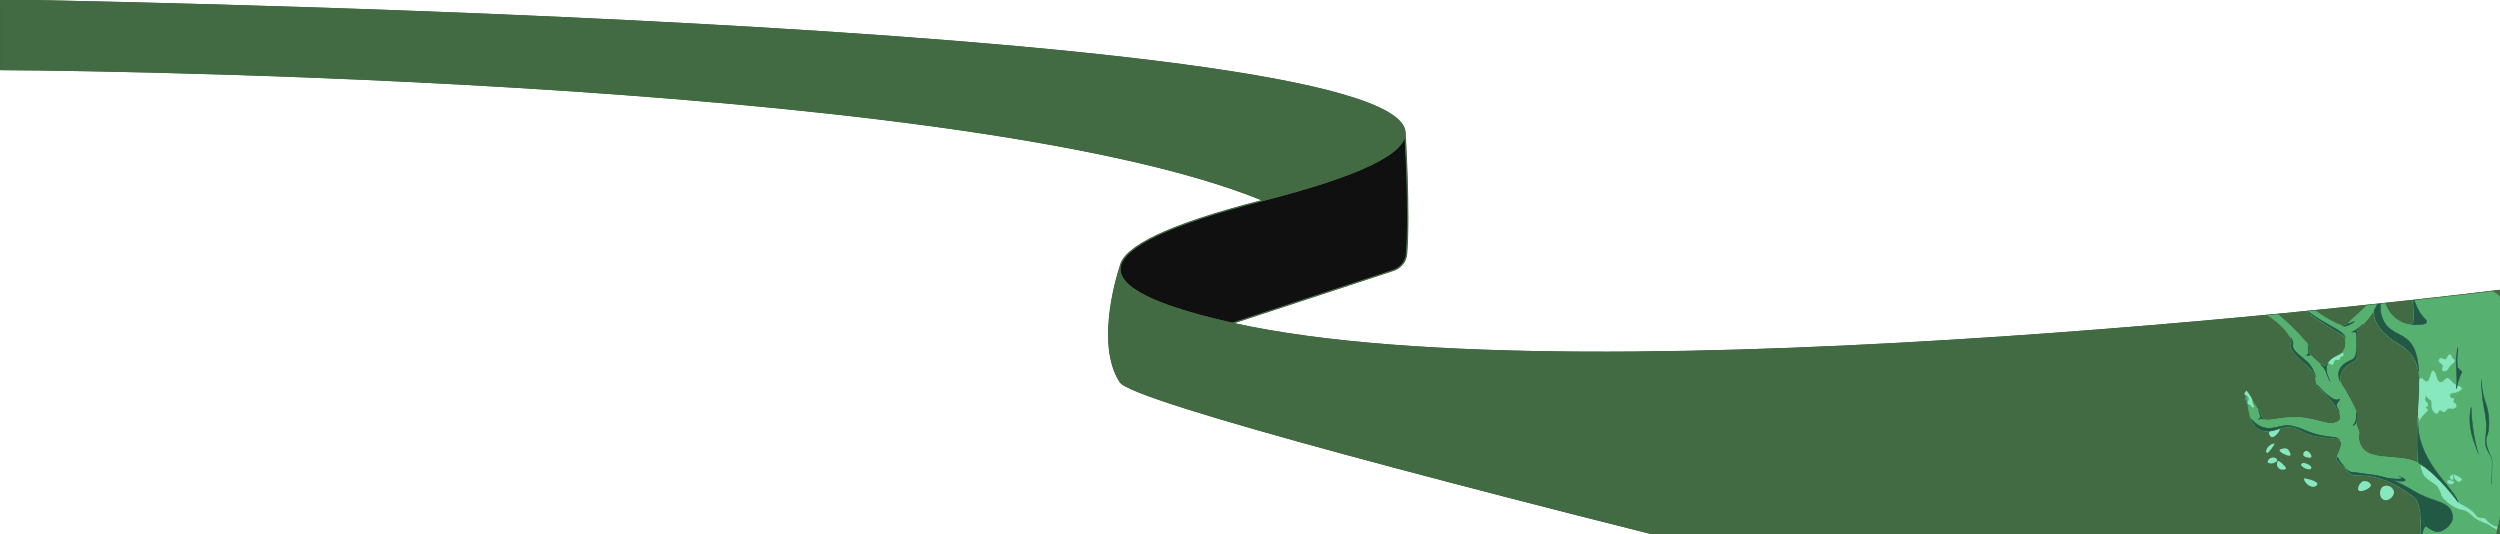 <svg width="7040" height="1505" viewBox="0 0 7040 1505" fill="none" xmlns="http://www.w3.org/2000/svg">
<g clip-path="url(#clip0_202_230)">
<mask id="mask0_202_230" style="mask-type:luminance" maskUnits="userSpaceOnUse" x="0" y="0" width="7040" height="1505">
<path d="M7040 0H0V1505H7040V0Z" fill="white"/>
</mask>
<g mask="url(#mask0_202_230)">
<path d="M3556.92 564.153C2680.6 205.581 -0.604 196.019 -0.604 196.019L-0.604 0C-0.604 0 3936.86 58.727 3955.92 372.914C3959.28 428.348 3840.66 491.734 3556.92 564.153Z" fill="#101010"/>
<path d="M3301.57 864.545C3348.21 880.489 3404.81 895.723 3469.87 910.271C4485.47 1137.38 7039 817.542 7039 817.542V2084.49C7039 2084.49 3226.12 1185.67 3154.1 1075.71C3080.91 963.979 3154.1 750.608 3154.1 750.608C3146.2 792.089 3200.47 829.985 3301.57 864.545Z" fill="#101010"/>
<path d="M3556.92 564.153C3840.66 491.734 3959.28 428.348 3955.92 372.914C3955.92 372.914 3969.94 600.142 3960.23 715.844C3958.42 737.412 3943.11 754.815 3922.55 761.569L3712.89 830.44L3469.87 910.271C3404.81 895.723 3348.21 880.489 3301.57 864.545C3200.47 829.985 3146.2 792.089 3154.1 750.608C3164.68 695.081 3286.67 633.129 3556.92 564.153Z" fill="#101010"/>
<path d="M3556.92 564.153C2680.6 205.581 -0.604 196.019 -0.604 196.019L-0.604 0C-0.604 0 3936.86 58.727 3955.92 372.914M3556.92 564.153C3840.66 491.734 3959.28 428.348 3955.92 372.914M3556.92 564.153C3286.67 633.129 3164.68 695.081 3154.1 750.608M3955.92 372.914C3955.92 372.914 3969.94 600.142 3960.23 715.844C3958.42 737.412 3943.11 754.815 3922.55 761.569L3712.89 830.44L3469.87 910.271M3154.1 750.608C3146.2 792.089 3200.47 829.985 3301.57 864.545C3348.21 880.489 3404.81 895.723 3469.87 910.271M3154.1 750.608C3154.1 750.608 3080.91 963.979 3154.1 1075.71C3226.12 1185.67 7039 2084.49 7039 2084.49V817.542C7039 817.542 4485.47 1137.38 3469.87 910.271" stroke="#436B43" stroke-width="2.952"/>
<path d="M3557.92 564.153C2681.6 205.581 0.396 196.019 0.396 196.019L0.396 0C0.396 0 3937.86 58.727 3956.92 372.914C3960.28 428.348 3841.66 491.734 3557.92 564.153Z" fill="#436B43"/>
<path d="M3302.57 864.545C3349.21 880.489 3405.81 895.723 3470.87 910.271C4486.47 1137.38 7040 817.542 7040 817.542V2084.49C7040 2084.49 3227.12 1185.67 3155.1 1075.71C3081.91 963.979 3155.1 750.608 3155.1 750.608C3147.2 792.089 3201.47 829.985 3302.57 864.545Z" fill="#436B43"/>
<path d="M3557.92 564.153C2681.6 205.581 0.396 196.019 0.396 196.019L0.396 0C0.396 0 3937.86 58.727 3956.92 372.914M3557.92 564.153C3841.66 491.734 3960.28 428.348 3956.92 372.914M3557.92 564.153C3287.67 633.129 3165.68 695.081 3155.1 750.608M3956.92 372.914C3956.92 372.914 3970.94 600.142 3961.23 715.844C3959.42 737.412 3944.11 754.815 3923.55 761.569L3713.89 830.44L3470.87 910.271M3155.1 750.608C3147.2 792.089 3201.47 829.985 3302.57 864.545C3349.21 880.489 3405.81 895.723 3470.87 910.271M3155.1 750.608C3155.1 750.608 3081.91 963.979 3155.1 1075.71C3227.12 1185.67 7040 2084.49 7040 2084.49V817.542C7040 817.542 4486.47 1137.38 3470.87 910.271" stroke="#436B43" stroke-width="2.952"/>
</g>
<mask id="mask1_202_230" style="mask-type:alpha" maskUnits="userSpaceOnUse" x="3122" y="750" width="3918" height="1335">
<path d="M3302.57 864.545C3349.21 880.489 3405.81 895.723 3470.87 910.271C4486.47 1137.38 7040 817.542 7040 817.542V2084.49C7040 2084.49 3227.12 1185.67 3155.1 1075.71C3081.91 963.979 3155.1 750.608 3155.1 750.608C3147.2 792.089 3201.47 829.985 3302.57 864.545Z" fill="#436B43"/>
</mask>
<g mask="url(#mask1_202_230)">
<path fill-rule="evenodd" clip-rule="evenodd" d="M6613.33 1328.15C6612.06 1325.84 6610.72 1323.82 6609.32 1322.01C6611.48 1324.07 6617.33 1329.38 6622.25 1329.38C6633.95 1329.38 6643.3 1332.56 6681.36 1337.08C6694.05 1338.59 6706.68 1341.47 6719.34 1345.51C6725.83 1347.58 6732.32 1349.96 6738.82 1352.61C6757.74 1360.32 6776.79 1370.37 6796.19 1382.03C6817.61 1394.9 6837.58 1402.11 6854.48 1408.21L6854.48 1408.21C6885.68 1419.47 6906.41 1426.95 6906.41 1459.3C6906.41 1478.08 6875.31 1503.04 6857.15 1496.55C6848.08 1493.31 6841.64 1489.54 6834.37 1483.23C6827.63 1475.69 6817.13 1463.92 6817.13 1463.92C6817.13 1463.92 6818.13 1413.54 6796.19 1397.42C6717.61 1339.68 6670.43 1338.72 6642.9 1338.17C6627.73 1337.86 6618.52 1337.67 6613.33 1328.15Z" fill="#56B06F"/>
<path d="M6921.8 1413.12C6921.8 1413.12 6866.73 1337.86 6817.13 1307.84C6814.82 1306.44 6812.46 1305.15 6810.05 1303.97L6809.43 1296.14C6806.01 1251.94 6807.36 1212.5 6809.5 1177.3C6802.27 1296.14 6907.02 1369.41 6921.8 1413.12Z" fill="#56B06F"/>
<path d="M6822.98 1657.25C6822.98 1681.13 6824.2 1697.15 6825.68 1710.84C6825.72 1711.14 6825.75 1711.44 6825.78 1711.74C6800.07 1679.49 6788.78 1653.56 6787.56 1641.55C6786.34 1629.54 6786.98 1626.75 6787.56 1624.62C6794.36 1650.98 6809.74 1679.42 6822.98 1657.25Z" fill="#56B06F"/>
<path d="M6601.63 1314.17C6601.46 1314.03 6601.3 1313.89 6601.13 1313.76C6594.78 1308.54 6587.86 1304.41 6581.31 1296.14C6579.95 1294.42 6580.21 1291.43 6581.31 1287.66C6585 1289.98 6586.85 1297.98 6593.93 1305.99C6598.49 1311.14 6600.37 1313.05 6601.13 1313.76C6601.55 1314.15 6601.63 1314.17 6601.63 1314.17Z" fill="#56B06F"/>
<path d="M6754.02 1340.16C6779.36 1350.05 6752.36 1350.88 6719.34 1345.51C6714.76 1344.77 6710.06 1343.91 6705.38 1342.93C6716.58 1347.34 6728.31 1350.56 6738.82 1352.61C6770.18 1358.74 6790.68 1354.47 6754.02 1340.16Z" fill="#56B06F"/>
<path d="M6384.9 1213.94C6367.37 1213.78 6357.4 1208.68 6347.03 1194.54C6344.05 1190.48 6341.6 1185.69 6339.57 1180.69C6339.57 1180.69 6350.77 1192.5 6359.65 1197.62C6396.6 1218.94 6420.32 1192.51 6453.55 1199.47C6493.26 1207.78 6508.46 1226.95 6571.77 1231.18C6580.4 1231.76 6587.47 1237.95 6587.47 1237.95C6572.38 1229.33 6542.54 1234.89 6507.42 1224.41C6483.61 1217.3 6471.02 1202.7 6446.16 1201.93C6422.34 1201.2 6408.73 1214.15 6384.9 1213.94Z" fill="#56B06F"/>
<path d="M6845.45 1609.84C6845.45 1705.51 6878.92 1688.49 6894.5 1728.37L6873.47 1744.96C6863 1668.95 6845.45 1722.82 6845.45 1609.84Z" fill="#56B06F"/>
<path d="M6835.91 1599.99C6826.17 1600.97 6821.23 1600.56 6817.13 1591.06V1576.9C6820.67 1591.36 6825.46 1595.44 6835.91 1599.99Z" fill="#56B06F"/>
<path d="M6461.25 994.13C6438.46 965.807 6461.66 971.964 6450.16 950.722C6470.17 977.198 6434.15 967.962 6487.72 1011.06C6501.27 1021.96 6508.96 1028.61 6519.35 1056.32C6509.32 1033.28 6482.49 1020.55 6461.25 994.13Z" fill="#56B06F"/>
<path d="M6499.47 973.503C6502.68 983.618 6500.47 994.695 6505.58 999.671C6500.76 1002.78 6498.76 1000.93 6494.8 999.671C6501.16 999.224 6502.84 994.899 6499.47 973.503Z" fill="#56B06F"/>
<path d="M6359.65 1153.91C6364.89 1160.37 6366.33 1174.16 6374.12 1180.69C6370.43 1177.6 6366.77 1179.24 6359.65 1180.69C6366.86 1178.6 6367.25 1173.18 6359.65 1153.91Z" fill="#56B06F"/>
<path d="M6753.4 967.038C6722.77 949.297 6683.56 916.854 6685.37 875.297V871.513C6696.67 851.214 6703.92 830.101 6708.12 811.571C6708.12 811.571 6700.54 864.403 6704.76 882.07C6721.14 950.722 6775.82 927.941 6799.58 984.894C6810.79 1011.75 6811.4 1048 6811.4 1048C6805.59 1014.69 6789.89 988.172 6753.4 967.038Z" fill="#56B06F"/>
<path d="M6829.13 898.078C6850.48 919.189 6790.04 914.395 6790.04 914.395C6804.38 914.395 6795.13 852.83 6791.33 807.261C6793.48 830.35 6801.73 870.987 6829.13 898.078Z" fill="#56B06F"/>
<path d="M6604.4 950.722C6595.53 935.945 6540.04 923.331 6414.14 807.569C6526.2 909.161 6568.07 914.18 6597.32 939.023C6602.28 943.236 6604.4 950.722 6604.4 950.722Z" fill="#56B06F"/>
<path d="M6629.64 1016.6C6600.45 1028.22 6583.65 1052.9 6590.15 1074.79C6590.15 1074.79 6583.16 1059.39 6586.24 1046.77C6591.18 1026.52 6611.79 1018.14 6624.41 1012.6C6634.5 1008.17 6636.3 986.433 6636.3 986.433C6636.54 1001.66 6635.6 1014.23 6629.64 1016.6Z" fill="#56B06F"/>
<path d="M6527.74 1087.72C6526.66 1086.67 6525.75 1085.29 6525 1083.72C6525 1083.72 6569.6 1135.99 6586.24 1124.66C6592.56 1120.35 6584.08 1131.74 6581.31 1135.74C6575.18 1144.6 6584.08 1147.44 6587.64 1160.99C6579.78 1142.91 6558.81 1117.74 6527.74 1087.72Z" fill="#56B06F"/>
<path d="M6635.18 1160.99C6637.58 1168.61 6636.2 1181.07 6635.18 1189C6635.17 1189.21 6635.15 1189.42 6635.11 1189.62C6634.64 1192.23 6632.01 1194.46 6626.26 1198.55C6635.78 1186 6636.35 1178.85 6635.18 1160.99Z" fill="#56B06F"/>
<path d="M6654.27 912.79C6650.31 916.683 6646.11 920.412 6641.65 923.938C6639.86 925.356 6638.55 927.691 6637.61 930.711L6623.18 935.329C6633.46 930.821 6640.37 925.633 6654.27 912.79Z" fill="#56B06F"/>
<path d="M6979.37 1278.9C6979.37 1278.9 6960.59 1221.94 6959.05 1145.9C6959.05 1145.9 6945.81 1184.08 6965.82 1241.34C6971.58 1257.81 6979.37 1278.9 6979.37 1278.9Z" fill="#56B06F"/>
<path d="M6921.8 977.198C6910.1 1019.99 6921.8 1047.7 6917.18 1094.18C6917.18 1094.18 6926.11 1056.93 6931.96 1050.47C6936.68 1045.24 6925.46 1042.02 6921.8 1036C6916.55 1027.38 6921.8 977.198 6921.8 977.198Z" fill="#56B06F"/>
<path d="M6999.69 1229.02C7007.07 1161.3 6987.68 1153.91 6987.68 1069.55C6987.68 1069.55 6987.68 1102.19 6999.69 1134.51C7011.69 1166.84 7011.69 1208.7 7003.07 1229.02C6995.86 1246.01 7009.97 1277 7014.78 1286.69C7015.72 1288.59 7016.31 1289.67 7016.31 1289.67C7015.79 1288.64 7015.28 1287.65 7014.78 1286.69C7001.73 1261.55 6996.46 1258.64 6999.69 1229.02Z" fill="#56B06F"/>
<path d="M6604.4 918.397C6606.35 916.111 6608.37 913.889 6610.47 911.717C6616.27 911.357 6620.82 909.562 6629.64 905.467C6621.05 912.081 6615.84 915.301 6604.4 918.397Z" fill="#56B06F"/>
<path d="M6595.53 916.927C6601.04 918.37 6606.51 915.819 6610.47 911.717C6608.37 913.889 6606.35 916.111 6604.4 918.397C6601.74 918.279 6598.76 917.774 6595.53 916.927Z" fill="#56B06F"/>
<path d="M6623.18 935.329L6637.61 930.711C6636.58 933.978 6635.99 938.046 6635.67 942.625C6635.59 943.852 6635.52 945.117 6635.48 946.412C6635.6 945.021 6635.67 943.76 6635.67 942.625C6635.7 935.046 6632.81 933.072 6623.18 935.329Z" fill="#56B06F"/>
<path d="M6535.13 1026.06C6542.08 1030.72 6548.13 1032.74 6551.14 1028.61C6552.33 1026.97 6553.52 1025.43 6554.69 1023.99C6550.15 1032.17 6547.17 1046.35 6561.61 1073.25C6549.91 1055.09 6554.13 1043.28 6535.13 1026.06Z" fill="#56B06F"/>
<path d="M6817.13 1463.92C6817.13 1463.92 6827.63 1475.69 6834.37 1483.23C6823.12 1473.46 6817.15 1526.35 6817.13 1531.03V1463.92Z" fill="#56B06F"/>
<path d="M7043.97 1024.61C7064.12 1036.9 7073.58 1044.65 7086.5 1060.32V1131.43C7071.07 1110.04 7062.14 1100.36 7044.87 1094.18C7044.36 1071.51 7044.05 1048.45 7043.97 1024.61Z" fill="#56B06F"/>
<path fill-rule="evenodd" clip-rule="evenodd" d="M6450.16 950.722C6420.81 896.466 6336.56 860.828 6336.56 860.828L6352.26 841.125C6352.26 841.125 6422.46 879.915 6494.8 964.883C6497.07 967.545 6498.51 970.481 6499.47 973.503C6502.84 994.899 6501.16 999.224 6494.8 999.671C6498.76 1000.93 6500.76 1002.78 6505.58 999.671C6512.89 1006.8 6524.97 1019.25 6535.13 1026.06C6554.13 1043.28 6549.91 1055.09 6561.61 1073.25C6547.17 1046.35 6550.15 1032.17 6554.69 1023.99C6578.54 994.64 6597.06 1005.17 6604.4 977.198C6607.88 963.941 6604.4 950.722 6604.4 950.722C6604.4 950.722 6602.28 943.236 6597.32 939.023C6568.07 914.18 6526.2 909.161 6414.14 807.569L6427.07 804.183C6427.07 804.183 6544.25 903.494 6595.53 916.927C6598.76 917.774 6601.74 918.279 6604.4 918.397C6615.84 915.301 6621.05 912.081 6629.64 905.467C6620.82 909.562 6616.27 911.357 6610.47 911.717C6648.4 872.352 6704.68 846.31 6697.68 756.157C6703.27 743.629 6702.37 768.303 6708.15 756.157C6712.43 756.157 6714.36 770.986 6711.53 792.594C6710.76 798.472 6709.64 804.852 6708.12 811.571C6703.92 830.101 6696.67 851.214 6685.37 871.513C6677.23 886.116 6666.99 900.297 6654.27 912.79C6640.37 925.633 6633.46 930.821 6623.18 935.329C6632.81 933.072 6635.7 935.046 6635.67 942.625C6635.59 943.852 6635.52 945.117 6635.48 946.412C6635.03 958.572 6636.09 973.465 6636.3 986.433C6636.3 986.433 6634.5 1008.17 6624.41 1012.6C6611.79 1018.14 6591.18 1026.52 6586.24 1046.77C6583.16 1059.39 6590.15 1074.79 6590.15 1074.79C6591.05 1077.83 6592.41 1080.82 6594.24 1083.72C6608.09 1105.57 6630.26 1145.29 6635.18 1160.99C6636.35 1178.85 6635.78 1186 6626.26 1198.55C6632.01 1194.46 6634.64 1192.23 6635.11 1189.62C6633.93 1201.13 6641.37 1207.12 6642.57 1218.86C6643.47 1227.6 6638.67 1224.23 6642.57 1241.34C6657.61 1307.25 6749.53 1274.22 6810.05 1303.97C6812.46 1305.15 6814.82 1306.44 6817.13 1307.84C6866.73 1337.86 6921.8 1413.12 6921.8 1413.12C6907.02 1369.41 6802.27 1296.14 6809.5 1177.3C6812.65 1125.6 6817.5 1083.04 6811.4 1048C6811.4 1048 6810.79 1011.75 6799.58 984.894C6775.82 927.941 6721.14 950.722 6704.76 882.07C6700.54 864.403 6708.12 811.571 6708.12 811.571C6709.64 804.852 6710.76 798.472 6711.53 792.594V817.42C6711.53 892.229 6767.25 914.395 6790.04 914.395C6790.04 914.395 6850.48 919.189 6829.13 898.078C6801.73 870.987 6793.48 830.35 6791.33 807.261C6789.1 780.473 6788.75 759.213 6796.19 759.236C6968.34 795.216 7040.46 815.457 7047.1 851.9C7044.75 915.998 7043.8 972.184 7043.97 1024.61C7044.05 1048.45 7044.36 1071.51 7044.87 1094.18C7046.79 1179.47 7051.62 1259.26 7057.98 1354.32C7021.68 1565.88 6991.8 1661.85 6894.5 1728.37C6878.92 1688.49 6845.45 1705.51 6845.45 1609.84C6845.45 1722.82 6863 1668.95 6873.47 1744.96L6830.9 1778.55C6830.93 1748.21 6828.07 1732.55 6825.78 1711.74C6825.75 1711.44 6825.72 1711.14 6825.68 1710.84C6824.2 1697.15 6822.98 1681.13 6822.98 1657.25C6809.74 1679.42 6794.36 1650.98 6787.56 1624.62C6792.63 1606.18 6817.13 1597.13 6817.13 1591.06C6821.23 1600.56 6826.17 1600.97 6835.91 1599.99C6825.46 1595.44 6820.67 1591.36 6817.13 1576.9V1531.03C6817.15 1526.35 6823.12 1473.46 6834.37 1483.23C6841.64 1489.54 6848.08 1493.31 6857.15 1496.55C6875.31 1503.04 6906.41 1478.08 6906.41 1459.3C6906.41 1426.95 6885.68 1419.47 6854.48 1408.21L6854.48 1408.21C6837.58 1402.11 6817.61 1394.9 6796.19 1382.03C6776.79 1370.37 6757.74 1360.32 6738.82 1352.61C6770.18 1358.74 6790.68 1354.47 6754.02 1340.16C6779.36 1350.05 6752.36 1350.88 6719.34 1345.51C6706.68 1341.47 6694.05 1338.59 6681.36 1337.08C6643.3 1332.56 6633.95 1329.38 6622.25 1329.38C6617.33 1329.38 6611.48 1324.07 6609.32 1322.01C6606.92 1318.9 6604.33 1316.42 6601.63 1314.17C6601.46 1314.03 6601.3 1313.89 6601.13 1313.76C6600.37 1313.05 6598.49 1311.14 6593.93 1305.99C6586.85 1297.98 6585 1289.98 6581.31 1287.66C6582.61 1283.22 6585.08 1277.71 6587.47 1271.93C6592.97 1258.65 6598.05 1244 6587.47 1237.95C6587.47 1237.95 6580.4 1231.76 6571.77 1231.18C6508.46 1226.95 6493.26 1207.78 6453.55 1199.47C6420.32 1192.51 6396.6 1218.94 6359.65 1197.62C6350.77 1192.5 6339.57 1180.69 6339.57 1180.69C6332.4 1162.94 6330.72 1142.52 6330.72 1142.52C6330.72 1142.52 6321.92 1125.28 6324.87 1114.5C6330.72 1093.09 6339.81 1129.39 6359.65 1153.91C6367.25 1173.18 6366.86 1178.6 6359.65 1180.69C6366.77 1179.24 6370.43 1177.6 6374.12 1180.69C6385.51 1190.23 6434.76 1169.85 6487.41 1177.3C6540.07 1184.76 6556.68 1199.47 6581.31 1189C6591.98 1184.47 6593.63 1174.8 6587.64 1160.99C6584.08 1147.44 6575.18 1144.6 6581.31 1135.74C6584.08 1131.74 6592.56 1120.35 6586.24 1124.66C6569.6 1135.99 6525 1083.72 6525 1083.72C6521.64 1076.7 6521.3 1065.79 6521.28 1062.51V1062.51C6521.27 1061.87 6521.19 1061.24 6520.99 1060.63C6520.99 1060.63 6520.99 1060.62 6520.99 1060.62C6520.51 1059.14 6519.96 1057.71 6519.35 1056.32C6508.96 1028.61 6501.27 1021.96 6487.72 1011.06C6434.15 967.962 6470.17 977.198 6450.16 950.722ZM6987.68 1069.55C6987.68 1153.91 7007.07 1161.3 6999.69 1229.02C6996.46 1258.64 7001.73 1261.55 7014.78 1286.69C7015.72 1288.59 7016.31 1289.67 7016.31 1289.67C7015.79 1288.64 7015.28 1287.65 7014.78 1286.69C7009.97 1277 6995.86 1246.01 7003.07 1229.02C7011.69 1208.7 7011.69 1166.84 6999.69 1134.51C6987.68 1102.19 6987.68 1069.55 6987.68 1069.55ZM6959.05 1145.9C6960.59 1221.94 6979.37 1278.9 6979.37 1278.9C6979.37 1278.9 6971.58 1257.81 6965.82 1241.34C6945.81 1184.08 6959.05 1145.9 6959.05 1145.9ZM6917.18 1094.18C6921.8 1047.7 6910.1 1019.99 6921.8 977.198C6921.8 977.198 6916.55 1027.38 6921.8 1036C6925.46 1042.02 6936.68 1045.24 6931.96 1050.47C6926.11 1056.93 6917.18 1094.18 6917.18 1094.18Z" fill="#56B06F"/>
<path d="M6450.16 950.722C6420.81 896.466 6336.56 860.828 6336.56 860.828L6352.26 841.125C6352.26 841.125 6422.46 879.915 6494.8 964.883C6497.07 967.545 6498.51 970.481 6499.47 973.503M6450.16 950.722C6461.66 971.964 6438.46 965.807 6461.25 994.13C6482.49 1020.55 6509.32 1033.28 6519.35 1056.32M6450.16 950.722C6470.17 977.198 6434.15 967.962 6487.72 1011.06C6501.27 1021.96 6508.96 1028.61 6519.35 1056.32M6374.12 1180.69C6385.51 1190.23 6434.76 1169.85 6487.41 1177.3C6540.07 1184.76 6556.68 1199.47 6581.31 1189C6591.98 1184.47 6593.63 1174.8 6587.64 1160.99M6374.12 1180.69C6366.33 1174.16 6364.89 1160.37 6359.65 1153.91M6374.12 1180.69C6370.43 1177.6 6366.77 1179.24 6359.65 1180.69C6366.86 1178.6 6367.25 1173.18 6359.65 1153.91M6359.65 1153.91C6339.81 1129.39 6330.72 1093.09 6324.87 1114.5C6321.92 1125.28 6330.72 1142.52 6330.72 1142.52C6330.72 1142.52 6332.4 1162.94 6339.57 1180.69M6587.47 1237.95C6572.38 1229.33 6542.54 1234.89 6507.42 1224.41C6483.61 1217.3 6471.02 1202.7 6446.16 1201.93C6422.34 1201.2 6408.73 1214.15 6384.9 1213.94C6367.37 1213.78 6357.4 1208.68 6347.03 1194.54C6344.05 1190.48 6341.6 1185.69 6339.57 1180.69M6587.47 1237.95C6598.05 1244 6592.97 1258.65 6587.47 1271.93C6585.08 1277.71 6582.61 1283.22 6581.31 1287.66M6587.47 1237.95C6587.47 1237.95 6580.4 1231.76 6571.77 1231.18C6508.46 1226.95 6493.26 1207.78 6453.55 1199.47C6420.32 1192.51 6396.6 1218.94 6359.65 1197.62C6350.77 1192.5 6339.57 1180.69 6339.57 1180.69M6817.13 1463.92C6817.13 1463.92 6818.13 1413.54 6796.19 1397.42C6717.61 1339.68 6670.43 1338.72 6642.9 1338.17C6627.73 1337.86 6618.52 1337.67 6613.33 1328.15C6612.06 1325.84 6610.72 1323.82 6609.32 1322.01M6817.13 1463.92C6817.13 1463.92 6827.63 1475.69 6834.37 1483.23M6817.13 1463.92V1531.03M6817.13 1591.06C6817.13 1597.13 6792.63 1606.18 6787.56 1624.62M6817.13 1591.06C6821.23 1600.56 6826.17 1600.97 6835.91 1599.99C6825.46 1595.44 6820.67 1591.36 6817.13 1576.9M6817.13 1591.06V1576.9M6414.14 807.569C6540.04 923.331 6595.53 935.945 6604.4 950.722M6414.14 807.569C6419.19 806.247 6427.07 804.183 6427.07 804.183M6414.14 807.569C6526.2 909.161 6568.07 914.18 6597.32 939.023C6602.28 943.236 6604.4 950.722 6604.4 950.722M6414.14 807.569L6427.07 804.183M6604.4 950.722C6604.4 950.722 6607.88 963.941 6604.4 977.198C6597.06 1005.17 6578.54 994.64 6554.69 1023.99M6505.58 999.671C6500.47 994.695 6502.68 983.618 6499.47 973.503M6505.58 999.671C6500.76 1002.78 6498.76 1000.93 6494.8 999.671C6501.16 999.224 6502.84 994.899 6499.47 973.503M6505.58 999.671C6512.89 1006.8 6524.97 1019.25 6535.13 1026.06M6427.07 804.183C6427.07 804.183 6544.25 903.494 6595.53 916.927M6604.4 918.397C6606.35 916.111 6608.37 913.889 6610.47 911.717M6604.4 918.397C6601.74 918.279 6598.76 917.774 6595.53 916.927M6604.4 918.397C6615.84 915.301 6621.05 912.081 6629.64 905.467C6620.82 909.562 6616.27 911.357 6610.47 911.717M6635.18 1160.99C6630.26 1145.29 6608.09 1105.57 6594.24 1083.72C6592.41 1080.82 6591.05 1077.83 6590.15 1074.79M6635.18 1160.99C6637.58 1168.61 6636.2 1181.07 6635.18 1189M6635.18 1160.99C6636.35 1178.85 6635.78 1186 6626.26 1198.55C6632.01 1194.46 6634.64 1192.23 6635.11 1189.62M6635.18 1189C6635.16 1189.21 6635.13 1189.42 6635.11 1189.62M6635.18 1189C6635.17 1189.21 6635.15 1189.42 6635.11 1189.62M6790.04 914.395C6767.25 914.395 6711.53 892.229 6711.53 817.42V792.594M6790.04 914.395C6790.04 914.395 6850.48 919.189 6829.13 898.078C6801.73 870.987 6793.48 830.35 6791.33 807.261M6790.04 914.395C6804.38 914.395 6795.13 852.83 6791.33 807.261M7016.31 1363.56C7016.31 1320.72 7020.32 1305.17 7016.31 1289.67M6685.37 871.513V875.297C6683.56 916.854 6722.77 949.297 6753.4 967.038C6789.89 988.172 6805.59 1014.69 6811.4 1048M6685.37 871.513C6696.67 851.214 6703.92 830.101 6708.12 811.571M6685.37 871.513C6677.23 886.116 6666.99 900.297 6654.27 912.79M6830.9 1778.55L6894.5 1728.37M6830.9 1778.55L6873.47 1744.96M6830.9 1778.55C6830.93 1748.21 6828.07 1732.55 6825.78 1711.74M6830.9 1778.55C6830.93 1747.77 6827.99 1732.11 6825.68 1710.84M6894.5 1728.37C6878.92 1688.49 6845.45 1705.51 6845.45 1609.84C6845.45 1722.82 6863 1668.95 6873.47 1744.96M6894.5 1728.37L6873.47 1744.96M6894.5 1728.37C6991.8 1661.85 7021.68 1565.88 7057.98 1354.32C7051.62 1259.26 7046.79 1179.47 7044.87 1094.18M6609.32 1322.01C6611.48 1324.07 6617.33 1329.38 6622.25 1329.38C6633.95 1329.38 6643.3 1332.56 6681.36 1337.08C6694.05 1338.59 6706.68 1341.47 6719.34 1345.51M6609.32 1322.01C6606.92 1318.9 6604.33 1316.42 6601.63 1314.17M6809.5 1177.3C6807.36 1212.5 6806.01 1251.94 6809.43 1296.14L6810.05 1303.97M6809.5 1177.3C6802.27 1296.14 6907.02 1369.41 6921.8 1413.12C6921.8 1413.12 6866.73 1337.86 6817.13 1307.84C6814.82 1306.44 6812.46 1305.15 6810.05 1303.97M6809.5 1177.3C6812.65 1125.6 6817.5 1083.04 6811.4 1048M6595.53 916.927C6601.04 918.37 6606.51 915.819 6610.47 911.717M6610.47 911.717C6648.4 872.352 6704.68 846.31 6697.68 756.157C6703.27 743.629 6702.37 768.303 6708.15 756.157C6712.43 756.157 6714.36 770.986 6711.53 792.594M6520.99 1060.62C6521.18 1061.23 6521.27 1061.87 6521.28 1062.51M6520.99 1060.62C6520.99 1060.62 6520.99 1060.63 6520.99 1060.63C6521.19 1061.24 6521.27 1061.87 6521.28 1062.51V1062.51M6520.99 1060.62C6520.51 1059.14 6519.96 1057.71 6519.35 1056.32M6521.28 1062.51C6521.3 1065.79 6521.64 1076.7 6525 1083.72M6810.05 1303.97C6749.53 1274.22 6657.61 1307.25 6642.57 1241.34C6638.67 1224.23 6643.47 1227.6 6642.57 1218.86C6641.37 1207.12 6633.93 1201.13 6635.11 1189.62M6787.56 1624.62C6786.98 1626.75 6786.34 1629.54 6787.56 1641.55C6788.78 1653.56 6800.07 1679.49 6825.78 1711.74M6787.56 1624.62C6794.36 1650.98 6809.74 1679.42 6822.98 1657.25C6822.98 1681.13 6824.2 1697.15 6825.68 1710.84M6825.78 1711.74C6825.75 1711.44 6825.72 1711.14 6825.68 1710.84M6601.63 1314.17C6601.46 1314.03 6601.3 1313.89 6601.13 1313.76M6601.63 1314.17C6601.63 1314.17 6601.55 1314.15 6601.13 1313.76M6581.31 1287.66C6580.21 1291.43 6579.95 1294.42 6581.31 1296.14C6587.86 1304.41 6594.78 1308.54 6601.13 1313.76M6581.31 1287.66C6585 1289.98 6586.85 1297.98 6593.93 1305.99C6598.49 1311.14 6600.37 1313.05 6601.13 1313.76M6817.13 1576.9V1531.03M6711.53 792.594C6710.76 798.472 6709.64 804.852 6708.12 811.571M6811.4 1048C6811.4 1048 6810.79 1011.75 6799.58 984.894C6775.82 927.941 6721.14 950.722 6704.76 882.07C6700.54 864.403 6708.12 811.571 6708.12 811.571M6791.33 807.261C6789.1 780.473 6788.75 759.213 6796.19 759.236C6968.34 795.216 7040.46 815.457 7047.1 851.9C7044.75 915.998 7043.8 972.184 7043.97 1024.61M6590.15 1074.79C6583.65 1052.9 6600.45 1028.22 6629.64 1016.6C6635.6 1014.23 6636.54 1001.66 6636.3 986.433M6590.15 1074.79C6590.15 1074.79 6583.16 1059.39 6586.24 1046.77C6591.18 1026.52 6611.79 1018.14 6624.41 1012.6C6634.5 1008.17 6636.3 986.433 6636.3 986.433M6636.3 986.433C6636.09 973.465 6635.03 958.572 6635.48 946.412M6525 1083.72C6525.75 1085.29 6526.66 1086.67 6527.74 1087.72C6558.81 1117.74 6579.78 1142.91 6587.64 1160.99M6525 1083.72C6525 1083.72 6569.6 1135.99 6586.24 1124.66C6592.56 1120.35 6584.08 1131.74 6581.31 1135.74C6575.18 1144.6 6584.08 1147.44 6587.64 1160.99M6654.27 912.79C6650.31 916.683 6646.11 920.412 6641.65 923.938C6639.86 925.356 6638.55 927.691 6637.61 930.711M6654.27 912.79C6640.37 925.633 6633.46 930.821 6623.18 935.329M6623.18 935.329L6637.61 930.711M6623.18 935.329C6632.81 933.072 6635.7 935.046 6635.67 942.625M6637.61 930.711C6636.58 933.978 6635.99 938.046 6635.67 942.625M7016.31 1289.67C7016.31 1289.67 7015.72 1288.59 7014.78 1286.69M7016.31 1289.67C7015.79 1288.64 7015.28 1287.65 7014.78 1286.69M6635.48 946.412C6635.52 945.117 6635.59 943.852 6635.67 942.625M6635.48 946.412C6635.6 945.021 6635.67 943.76 6635.67 942.625M6535.13 1026.06C6542.08 1030.72 6548.13 1032.74 6551.14 1028.61C6552.33 1026.97 6553.52 1025.43 6554.69 1023.99M6535.13 1026.06C6554.13 1043.28 6549.91 1055.09 6561.61 1073.25C6547.17 1046.35 6550.15 1032.17 6554.69 1023.99M6834.37 1483.23C6841.64 1489.54 6848.08 1493.31 6857.15 1496.55C6875.31 1503.04 6906.41 1478.08 6906.41 1459.3C6906.41 1426.95 6885.68 1419.47 6854.48 1408.21L6854.48 1408.21C6837.58 1402.11 6817.61 1394.9 6796.19 1382.03C6776.79 1370.37 6757.74 1360.32 6738.82 1352.61M6834.37 1483.23C6823.12 1473.46 6817.15 1526.35 6817.13 1531.03M7043.97 1024.61C7064.12 1036.9 7073.58 1044.65 7086.5 1060.32V1131.43C7071.07 1110.04 7062.14 1100.36 7044.87 1094.18M7043.97 1024.61C7044.05 1048.45 7044.36 1071.51 7044.87 1094.18M6738.82 1352.61C6770.18 1358.74 6790.68 1354.47 6754.02 1340.16C6779.36 1350.05 6752.36 1350.88 6719.34 1345.51M6738.82 1352.61C6728.31 1350.56 6716.58 1347.34 6705.38 1342.93C6710.06 1343.91 6714.76 1344.77 6719.34 1345.51M6738.82 1352.61C6732.32 1349.96 6725.83 1347.58 6719.34 1345.51M7014.78 1286.69C7001.73 1261.55 6996.46 1258.64 6999.69 1229.02C7007.07 1161.3 6987.68 1153.91 6987.68 1069.55C6987.68 1069.55 6987.68 1102.19 6999.69 1134.51C7011.69 1166.84 7011.69 1208.7 7003.07 1229.02C6995.86 1246.01 7009.97 1277 7014.78 1286.69ZM6979.37 1278.9C6979.37 1278.9 6960.59 1221.94 6959.05 1145.9C6959.05 1145.9 6945.81 1184.08 6965.82 1241.34C6971.58 1257.81 6979.37 1278.9 6979.37 1278.9ZM6921.8 977.198C6910.1 1019.99 6921.8 1047.7 6917.18 1094.18C6917.18 1094.18 6926.11 1056.93 6931.96 1050.47C6936.68 1045.24 6925.46 1042.02 6921.8 1036C6916.55 1027.38 6921.8 977.198 6921.8 977.198Z" stroke="#56B06F" stroke-width="1.847" stroke-linecap="round" stroke-linejoin="round"/>
<path d="M6920.57 1413.43C6920.57 1413.43 6866.73 1337.86 6817.13 1307.84C6814.82 1306.44 6812.46 1305.15 6810.05 1303.97L6809.43 1296.14C6806.01 1251.94 6807.36 1212.5 6809.5 1177.3C6809.27 1181.15 6809.15 1184.95 6809.15 1188.69C6808.95 1300.85 6906.27 1371.13 6920.57 1413.43Z" fill="#87E7BE"/>
<path d="M6822.98 1657.25C6822.98 1681.65 6824.25 1697.85 6825.78 1711.74C6800.07 1679.49 6788.78 1653.56 6787.56 1641.55C6786.34 1629.54 6786.98 1626.75 6787.56 1624.62C6794.36 1650.98 6809.74 1679.42 6822.98 1657.25Z" fill="#87E7BE"/>
<path d="M6601.63 1314.17C6595.14 1308.75 6588.04 1304.63 6581.31 1296.14C6579.95 1294.42 6580.21 1291.43 6581.31 1287.66C6585 1289.98 6586.85 1297.98 6593.93 1305.99C6601.01 1313.99 6601.63 1314.17 6601.63 1314.17Z" fill="#87E7BE"/>
<path d="M6754.02 1340.16C6782.87 1351.42 6743.86 1350.93 6705.38 1342.93C6750.01 1360.48 6802.97 1359.26 6754.02 1340.16Z" fill="#87E7BE"/>
<path d="M6384.9 1213.94C6367.37 1213.78 6357.4 1208.68 6347.03 1194.54C6344.05 1190.48 6341.6 1185.69 6339.57 1180.69C6339.57 1180.69 6350.77 1192.5 6359.65 1197.62C6396.6 1218.94 6420.32 1192.51 6453.55 1199.47C6493.26 1207.78 6508.46 1226.95 6571.77 1231.18C6580.4 1231.76 6587.47 1237.95 6587.47 1237.95C6572.38 1229.33 6542.54 1234.89 6507.42 1224.41C6483.61 1217.3 6471.02 1202.7 6446.16 1201.93C6422.34 1201.2 6408.73 1214.15 6384.9 1213.94Z" fill="#87E7BE"/>
<path d="M6845.45 1609.84C6845.45 1705.51 6878.92 1688.49 6894.5 1728.37L6873.47 1744.96C6863 1668.95 6845.45 1722.82 6845.45 1609.84Z" fill="#87E7BE"/>
<path d="M6835.91 1599.99C6826.17 1600.97 6821.23 1600.56 6817.13 1591.06V1576.9C6820.67 1591.36 6825.46 1595.44 6835.91 1599.99Z" fill="#87E7BE"/>
<path d="M6461.25 994.13C6438.46 965.807 6461.66 971.964 6450.16 950.722C6470.17 977.198 6434.15 967.962 6487.72 1011.06C6501.27 1021.96 6508.96 1028.61 6519.35 1056.32C6509.32 1033.28 6482.49 1020.55 6461.25 994.13Z" fill="#87E7BE"/>
<path d="M6499.47 973.503C6502.68 983.618 6500.47 994.695 6505.58 999.671C6500.76 1002.78 6498.76 1000.93 6494.8 999.671C6501.16 999.224 6502.84 994.899 6499.47 973.503Z" fill="#87E7BE"/>
<path d="M6359.65 1153.91C6364.89 1160.37 6366.33 1174.16 6374.12 1180.69C6370.43 1177.6 6366.77 1179.24 6359.65 1180.69C6366.86 1178.6 6367.25 1173.18 6359.65 1153.91Z" fill="#87E7BE"/>
<path d="M6753.4 967.038C6722.77 949.297 6683.56 916.854 6685.37 875.297V871.513C6696.67 851.214 6703.92 830.101 6708.12 811.571C6708.12 811.571 6700.54 864.403 6704.76 882.07C6721.14 950.722 6775.82 927.941 6799.58 984.894C6810.79 1011.75 6811.4 1048 6811.4 1048C6805.59 1014.69 6789.89 988.172 6753.4 967.038Z" fill="#87E7BE"/>
<path d="M6829.13 898.078C6850.48 919.189 6790.04 914.395 6790.04 914.395C6804.38 914.395 6795.13 852.83 6791.33 807.261C6793.48 830.35 6801.73 870.987 6829.13 898.078Z" fill="#87E7BE"/>
<path d="M6604.4 950.722C6595.53 935.945 6540.04 923.331 6414.14 807.569C6526.2 909.161 6568.07 914.18 6597.32 939.023C6602.28 943.236 6604.4 950.722 6604.4 950.722Z" fill="#87E7BE"/>
<path d="M6629.64 1016.6C6600.45 1028.22 6583.65 1052.9 6590.15 1074.79C6590.15 1074.79 6583.16 1059.39 6586.24 1046.77C6591.18 1026.52 6611.79 1018.14 6624.41 1012.6C6634.5 1008.17 6636.3 986.433 6636.3 986.433C6636.54 1001.66 6635.6 1014.23 6629.64 1016.6Z" fill="#87E7BE"/>
<path d="M6527.74 1087.72C6526.66 1086.67 6525.75 1085.29 6525 1083.72C6525 1083.72 6569.6 1135.99 6586.24 1124.66C6592.56 1120.35 6584.08 1131.74 6581.31 1135.74C6575.18 1144.6 6584.08 1147.44 6587.64 1160.99C6579.78 1142.91 6558.81 1117.74 6527.74 1087.72Z" fill="#87E7BE"/>
<path d="M6635.18 1160.99C6637.58 1168.61 6636.2 1181.07 6635.18 1189C6635.04 1191.89 6632.46 1194.14 6626.26 1198.55C6635.78 1186 6636.35 1178.85 6635.18 1160.99Z" fill="#87E7BE"/>
<path d="M6979.37 1278.9C6979.37 1278.9 6960.59 1221.94 6959.05 1145.9C6959.05 1145.9 6945.81 1184.08 6965.82 1241.34C6971.58 1257.81 6979.37 1278.9 6979.37 1278.9Z" fill="#87E7BE"/>
<path d="M6921.8 977.198C6910.81 1017.38 6920.46 1044.26 6917.85 1085.87C6917.68 1088.58 6917.46 1091.34 6917.18 1094.18C6917.18 1094.18 6917.83 1091.48 6918.89 1087.41C6921.77 1076.36 6927.68 1055.19 6931.96 1050.47C6936.68 1045.24 6925.46 1042.02 6921.8 1036C6916.55 1027.38 6921.8 977.198 6921.8 977.198Z" fill="#87E7BE"/>
<path d="M6999.69 1229.02C7007.07 1161.3 6987.68 1153.91 6987.68 1069.55C6987.68 1069.55 6987.68 1102.19 6999.69 1134.51C7011.69 1166.84 7011.69 1208.7 7003.07 1229.02C6994.45 1249.34 7016.31 1289.67 7016.31 1289.67C7002.15 1261.74 6996.33 1259.77 6999.69 1229.02Z" fill="#87E7BE"/>
<path d="M6604.4 918.397C6606.35 916.111 6608.37 913.889 6610.47 911.717C6616.27 911.357 6620.82 909.562 6629.64 905.467C6621.05 912.081 6615.84 915.301 6604.4 918.397Z" fill="#87E7BE"/>
<path d="M6595.53 916.927C6601.04 918.37 6606.51 915.819 6610.47 911.717C6608.37 913.889 6606.35 916.111 6604.4 918.397C6601.74 918.279 6598.76 917.774 6595.53 916.927Z" fill="#87E7BE"/>
<path d="M6623.18 935.329L6637.61 930.711C6636.31 934.853 6635.7 940.286 6635.48 946.412C6636.42 935.732 6634.25 932.734 6623.18 935.329Z" fill="#87E7BE"/>
<path d="M6535.13 1026.06C6542.08 1030.72 6548.13 1032.74 6551.14 1028.61C6552.33 1026.97 6553.52 1025.43 6554.69 1023.99C6550.15 1032.17 6547.17 1046.35 6561.61 1073.25C6549.91 1055.09 6554.13 1043.28 6535.13 1026.06Z" fill="#87E7BE"/>
<path d="M6817.13 1463.92C6817.13 1463.92 6827.63 1475.69 6834.37 1483.23C6823.12 1473.46 6817.15 1526.35 6817.13 1531.03V1463.92Z" fill="#87E7BE"/>
<path d="M7043.97 1024.61C7064.12 1036.9 7073.58 1044.65 7086.5 1060.32V1131.43C7071.07 1110.04 7062.14 1100.36 7044.87 1094.18C7044.36 1071.51 7044.05 1048.45 7043.97 1024.61Z" fill="#87E7BE"/>
<path d="M6885.47 1012.6C6893.33 1012.35 6891.77 999.055 6899.63 999.055C6902.95 999.055 6902.15 1004.37 6904.25 1007.37C6906.83 1011.04 6911.91 1012.77 6911.33 1015.99C6910.28 1021.84 6906.08 1021.89 6899.63 1028.92C6894.1 1034.95 6892.24 1046.46 6880.85 1044.31C6874.39 1043.09 6881.35 1034.04 6879.62 1028.92C6877.9 1023.79 6864.98 1019.68 6868.85 1012.6C6872.72 1005.52 6879.87 1012.78 6885.47 1012.6Z" fill="#87E7BE"/>
<path d="M6809.15 1188.69C6809.15 1184.95 6809.27 1181.15 6809.5 1177.3C6812.12 1135.34 6813 1111.59 6813.74 1068.94C6821.13 1058.16 6823.28 1075.4 6834.06 1075.4C6844.83 1075.4 6845.77 1036.01 6854.38 1046.47C6863 1056.93 6858.07 1075.1 6874.08 1076.94C6881.51 1077.8 6885.78 1062.71 6894.09 1066.48C6902.4 1070.24 6899.63 1075.4 6917.85 1085.87C6917.68 1088.58 6917.46 1091.34 6917.18 1094.18C6917.18 1094.18 6917.83 1091.48 6918.89 1087.41C6918.89 1087.41 6928.51 1087.59 6930.73 1092.03C6934.42 1099.42 6915.42 1105.39 6903.33 1107.11C6896.86 1108.04 6897.8 1115.32 6900.56 1120.04C6902.74 1123.8 6907.92 1119.68 6909.48 1123.74C6910.18 1125.53 6907.23 1129.86 6907.64 1131.74C6908.65 1136.48 6914.23 1134.49 6915.64 1139.13C6917.14 1144.07 6916.6 1145.58 6912.25 1148.37C6904.56 1153.29 6906.41 1146.83 6893.78 1150.21C6889.53 1151.36 6887.68 1157.42 6883.62 1159.14C6877.82 1161.6 6878.12 1155.01 6871.31 1154.52C6866.25 1154.16 6866.52 1164.11 6861.46 1163.76C6855.82 1163.36 6850.99 1156.06 6849.14 1150.21C6846.62 1142.23 6850.02 1138.12 6847.3 1130.2C6844.23 1121.31 6840.83 1128.05 6832.83 1114.19C6830.06 1109.39 6827.66 1122.2 6828.83 1128.35C6829.89 1133.96 6836.21 1130.82 6836.21 1141.28C6836.21 1144.72 6831.49 1143.43 6830.98 1146.83C6830.46 1150.34 6834.26 1149.97 6835.69 1153.2C6836.44 1154.9 6835.37 1156.73 6833.97 1157.94C6817.32 1172.31 6809.15 1188.69 6809.15 1188.69Z" fill="#87E7BE"/>
<path d="M6910.1 1337.08C6910.1 1337.08 6938.29 1347.04 6929.8 1353.4C6925.16 1356.88 6920.57 1355.24 6916.87 1351.86C6911.64 1347.06 6910.1 1337.08 6910.1 1337.08Z" fill="#87E7BE"/>
<path d="M6906.83 1337.17C6905.73 1338.21 6909.33 1348.41 6907.02 1349.4C6903.85 1350.75 6900.32 1348.38 6899.33 1345.09C6898.18 1341.3 6905.54 1337.76 6906.83 1337.17Z" fill="#87E7BE"/>
<path d="M6907.02 1361.4C6902.4 1365.27 6890.31 1360.71 6892.86 1355.24C6893.62 1353.63 6893.25 1353.68 6895.02 1353.4C6897.74 1352.95 6906.44 1354.83 6909.18 1356.78C6910.9 1358.02 6909.08 1359.68 6907.02 1361.4Z" fill="#87E7BE"/>
<path d="M6817.13 1307.84C6866.73 1337.86 6920.57 1413.43 6920.57 1413.43C6920.57 1418.66 6959.36 1431.9 6971.67 1451.91C6979.32 1464.33 6993.56 1455.16 6999.99 1463.61C7009.71 1476.37 7027.37 1485.46 7031.08 1483.23C7030.94 1483.49 7029.06 1487.74 7029.3 1489.58C7026.15 1486.31 7014.74 1482.73 7012.62 1479.62C7010.19 1476.06 6997.77 1472.53 6979.37 1463.92C6960.97 1455.3 6955.13 1437.75 6931.74 1434.36C6908.34 1430.98 6876.66 1401.68 6875.4 1393.73C6874.14 1385.77 6867.57 1372.52 6862.07 1366.64C6856.33 1360.48 6836.52 1351.02 6827.9 1340.16C6819.66 1329.78 6817.13 1307.84 6817.13 1307.84Z" fill="#87E7BE"/>
<path d="M6817.13 1591.06C6821.23 1600.56 6826.17 1600.97 6835.91 1599.99C6808.58 1605.38 6797.21 1610.38 6787.56 1624.62C6792.98 1604.92 6817.12 1597.2 6817.13 1591.06Z" fill="#87E7BE"/>
<path d="M6336.56 860.828L6352.26 841.125M6324.87 1114.5C6321.92 1125.28 6330.72 1142.52 6330.72 1142.52M6817.13 1463.92C6817.13 1463.92 6818.13 1413.54 6796.19 1397.42C6717.61 1339.68 6670.43 1338.72 6642.9 1338.17C6627.73 1337.86 6618.52 1337.67 6613.33 1328.15C6612.06 1325.84 6610.72 1323.82 6609.32 1322.01C6611.48 1324.07 6617.33 1329.38 6622.25 1329.38C6633.95 1329.38 6643.3 1332.56 6681.36 1337.08C6719.45 1341.61 6757.1 1358.53 6796.19 1382.03C6817.61 1394.9 6837.58 1402.11 6854.48 1408.21M6817.13 1463.92C6817.13 1463.92 6827.63 1475.69 6834.37 1483.23M6817.13 1463.92V1531.03C6817.15 1526.35 6823.12 1473.46 6834.37 1483.23M6906.41 1459.3C6906.41 1478.08 6875.31 1503.04 6857.15 1496.55C6848.08 1493.31 6841.64 1489.54 6834.37 1483.23M6817.13 1591.06C6821.23 1600.56 6826.17 1600.97 6835.91 1599.99M6817.13 1591.06V1576.9C6820.67 1591.36 6825.46 1595.44 6835.91 1599.99M6817.13 1591.06C6817.12 1597.2 6792.98 1604.92 6787.56 1624.62M6414.14 807.569C6540.04 923.331 6595.53 935.945 6604.4 950.722C6604.4 950.722 6602.28 943.236 6597.32 939.023C6568.07 914.18 6526.2 909.161 6414.14 807.569ZM6414.14 807.569C6419.19 806.247 6427.07 804.183 6427.07 804.183M6604.4 918.397C6606.35 916.111 6608.37 913.889 6610.47 911.717M6604.4 918.397C6601.74 918.279 6598.76 917.774 6595.53 916.927C6601.04 918.37 6606.51 915.819 6610.47 911.717M6604.4 918.397C6615.84 915.301 6621.05 912.081 6629.64 905.467C6620.82 909.562 6616.27 911.357 6610.47 911.717M6708.15 756.157C6702.37 768.303 6703.27 743.629 6697.68 756.157M6641.65 923.938C6639.86 925.356 6638.55 927.691 6637.61 930.711M6817.13 1307.84C6866.73 1337.86 6920.57 1413.43 6920.57 1413.43M6817.13 1307.84C6814.82 1306.44 6812.46 1305.15 6810.05 1303.97L6809.43 1296.14C6806.01 1251.94 6807.36 1212.5 6809.5 1177.3M6817.13 1307.84C6817.13 1307.84 6819.66 1329.78 6827.9 1340.16C6836.52 1351.02 6856.33 1360.48 6862.07 1366.64C6867.57 1372.52 6874.14 1385.77 6875.4 1393.73C6876.66 1401.68 6908.34 1430.98 6931.74 1434.36C6955.13 1437.75 6960.97 1455.3 6979.37 1463.92C6997.77 1472.53 7010.19 1476.06 7012.62 1479.62C7014.74 1482.73 7026.15 1486.31 7029.3 1489.58M6920.57 1413.43C6920.57 1418.66 6959.36 1431.9 6971.67 1451.91C6979.32 1464.33 6993.56 1455.16 6999.99 1463.61C7009.71 1476.37 7027.37 1485.46 7031.08 1483.23M6920.57 1413.43C6906.27 1371.13 6808.95 1300.85 6809.15 1188.69M7016.31 1363.56C7016.31 1320.72 7020.32 1305.17 7016.31 1289.67M6830.9 1778.55L6894.5 1728.37M6894.5 1728.37C6878.92 1688.49 6845.45 1705.51 6845.45 1609.84C6845.45 1722.82 6863 1668.95 6873.47 1744.96L6894.5 1728.37ZM6809.5 1177.3C6809.27 1181.15 6809.15 1184.95 6809.15 1188.69M6809.5 1177.3C6812.12 1135.34 6813 1111.59 6813.74 1068.94C6821.13 1058.16 6823.28 1075.4 6834.06 1075.4C6844.83 1075.4 6845.77 1036.01 6854.38 1046.47C6863 1056.93 6858.07 1075.1 6874.08 1076.94C6881.51 1077.8 6885.78 1062.71 6894.09 1066.48C6902.4 1070.24 6899.63 1075.4 6917.85 1085.87M6520.99 1060.62C6520.51 1059.14 6519.96 1057.71 6519.35 1056.32M6787.56 1624.62C6786.98 1626.75 6786.34 1629.54 6787.56 1641.55C6788.78 1653.56 6800.07 1679.49 6825.78 1711.74C6824.25 1697.85 6822.98 1681.65 6822.98 1657.25C6809.74 1679.42 6794.36 1650.98 6787.56 1624.62ZM6787.56 1624.62C6797.21 1610.38 6808.58 1605.38 6835.91 1599.99M6519.35 1056.32C6509.32 1033.28 6482.49 1020.55 6461.25 994.13C6438.46 965.807 6461.66 971.964 6450.16 950.722C6470.17 977.198 6434.15 967.962 6487.72 1011.06C6501.27 1021.96 6508.96 1028.61 6519.35 1056.32ZM6637.61 930.711L6623.18 935.329C6634.25 932.734 6636.42 935.732 6635.48 946.412C6635.7 940.286 6636.31 934.853 6637.61 930.711ZM7016.31 1289.67C7002.15 1261.74 6996.33 1259.77 6999.69 1229.02C7007.07 1161.3 6987.68 1153.91 6987.68 1069.55C6987.68 1069.55 6987.68 1102.19 6999.69 1134.51C7011.69 1166.84 7011.69 1208.7 7003.07 1229.02C6994.45 1249.34 7016.31 1289.67 7016.31 1289.67ZM7031.09 1483.23L7029.86 1490.39M7031.09 1483.23C7031.09 1483.22 7031.09 1483.22 7031.08 1483.23M7031.09 1483.23C7031.09 1483.23 7031.08 1483.23 7031.08 1483.23M6809.15 1188.69C6809.15 1188.69 6817.32 1172.31 6833.97 1157.94C6835.37 1156.73 6836.44 1154.9 6835.69 1153.2C6834.26 1149.97 6830.46 1150.34 6830.98 1146.83C6831.49 1143.43 6836.21 1144.72 6836.21 1141.28C6836.21 1130.82 6829.89 1133.96 6828.83 1128.35C6827.66 1122.2 6830.06 1109.39 6832.83 1114.19C6840.83 1128.05 6844.23 1121.31 6847.3 1130.2C6850.02 1138.12 6846.62 1142.23 6849.14 1150.21C6850.99 1156.06 6855.82 1163.36 6861.46 1163.76C6866.52 1164.11 6866.25 1154.16 6871.31 1154.52C6878.12 1155.01 6877.82 1161.6 6883.62 1159.14C6887.68 1157.42 6889.53 1151.36 6893.78 1150.21C6906.41 1146.83 6904.56 1153.29 6912.25 1148.37C6916.6 1145.58 6917.14 1144.07 6915.64 1139.13C6914.23 1134.49 6908.65 1136.48 6907.64 1131.74C6907.23 1129.86 6910.18 1125.53 6909.48 1123.74C6907.92 1119.68 6902.74 1123.8 6900.56 1120.04C6897.8 1115.32 6896.86 1108.04 6903.33 1107.11C6915.42 1105.39 6934.42 1099.42 6930.73 1092.03C6928.51 1087.59 6918.89 1087.41 6918.89 1087.41M6918.89 1087.41C6917.83 1091.48 6917.18 1094.18 6917.18 1094.18C6917.46 1091.34 6917.68 1088.58 6917.85 1085.87M6918.89 1087.41C6921.77 1076.36 6927.68 1055.19 6931.96 1050.47C6936.68 1045.24 6925.46 1042.02 6921.8 1036C6916.55 1027.38 6921.8 977.198 6921.8 977.198C6910.81 1017.38 6920.46 1044.26 6917.85 1085.87M6906.83 1337.17C6905.73 1338.21 6909.33 1348.41 6907.02 1349.4C6903.85 1350.75 6900.32 1348.38 6899.33 1345.09C6898.18 1341.3 6905.54 1337.76 6906.83 1337.17ZM6906.83 1337.17C6906.95 1337.11 6907.02 1337.08 6907.02 1337.08C6906.95 1337.09 6906.88 1337.12 6906.83 1337.17ZM7029.86 1490.39C7029.74 1490.11 7029.55 1489.84 7029.3 1489.58M7029.86 1490.39C7029.52 1490.31 7029.35 1490.01 7029.3 1489.58M7031.08 1483.23C7030.94 1483.49 7029.06 1487.74 7029.3 1489.58M6527.74 1087.72C6526.66 1086.67 6525.75 1085.29 6525 1083.72C6525 1083.72 6569.6 1135.99 6586.24 1124.66C6592.56 1120.35 6584.08 1131.74 6581.31 1135.74C6575.18 1144.6 6584.08 1147.44 6587.64 1160.99C6579.78 1142.91 6558.81 1117.74 6527.74 1087.72ZM6374.12 1180.69C6366.33 1174.16 6364.89 1160.37 6359.65 1153.91C6367.25 1173.18 6366.86 1178.6 6359.65 1180.69C6366.77 1179.24 6370.43 1177.6 6374.12 1180.69ZM6347.03 1194.54C6357.4 1208.68 6367.37 1213.78 6384.9 1213.94C6408.73 1214.15 6422.34 1201.2 6446.16 1201.93C6471.02 1202.7 6483.61 1217.3 6507.42 1224.41C6542.54 1234.89 6572.38 1229.33 6587.47 1237.95C6587.47 1237.95 6580.4 1231.76 6571.77 1231.18C6508.46 1226.95 6493.26 1207.78 6453.55 1199.47C6420.32 1192.51 6396.6 1218.94 6359.65 1197.62C6350.77 1192.5 6339.57 1180.69 6339.57 1180.69C6341.6 1185.69 6344.05 1190.48 6347.03 1194.54ZM6581.31 1296.14C6588.04 1304.63 6595.14 1308.75 6601.63 1314.17C6601.63 1314.17 6601.01 1313.99 6593.93 1305.99C6586.85 1297.98 6585 1289.98 6581.31 1287.66C6580.21 1291.43 6579.95 1294.42 6581.31 1296.14ZM6551.14 1028.61C6548.13 1032.74 6542.08 1030.72 6535.13 1026.06C6554.13 1043.28 6549.91 1055.09 6561.61 1073.25C6547.17 1046.35 6550.15 1032.17 6554.69 1023.99C6553.52 1025.43 6552.33 1026.97 6551.14 1028.61ZM6505.58 999.671C6500.47 994.695 6502.68 983.618 6499.47 973.503C6502.84 994.899 6501.16 999.224 6494.8 999.671C6498.76 1000.93 6500.76 1002.78 6505.58 999.671ZM6629.64 1016.6C6600.45 1028.22 6583.65 1052.9 6590.15 1074.79C6590.15 1074.79 6583.16 1059.39 6586.24 1046.77C6591.18 1026.52 6611.79 1018.14 6624.41 1012.6C6634.5 1008.17 6636.3 986.433 6636.3 986.433C6636.54 1001.66 6635.6 1014.23 6629.64 1016.6ZM6635.18 1160.99C6637.58 1168.61 6636.2 1181.07 6635.18 1189C6635.04 1191.89 6632.46 1194.14 6626.26 1198.55C6635.78 1186 6636.35 1178.85 6635.18 1160.99ZM6790.04 914.395C6790.04 914.395 6850.48 919.189 6829.13 898.078C6801.73 870.987 6793.48 830.35 6791.33 807.261C6795.13 852.83 6804.38 914.395 6790.04 914.395ZM6685.37 875.297C6683.56 916.854 6722.77 949.297 6753.4 967.038C6789.89 988.172 6805.59 1014.69 6811.4 1048C6811.4 1048 6810.79 1011.75 6799.58 984.894C6775.82 927.941 6721.14 950.722 6704.76 882.07C6700.54 864.403 6708.12 811.571 6708.12 811.571C6703.92 830.101 6696.67 851.214 6685.37 871.513V875.297ZM6979.37 1278.9C6979.37 1278.9 6960.59 1221.94 6959.05 1145.9C6959.05 1145.9 6945.81 1184.08 6965.82 1241.34C6971.58 1257.81 6979.37 1278.9 6979.37 1278.9ZM6754.02 1340.16C6782.87 1351.42 6743.86 1350.93 6705.38 1342.93C6750.01 1360.48 6802.97 1359.26 6754.02 1340.16ZM7043.97 1024.61C7064.12 1036.9 7073.58 1044.65 7086.5 1060.32V1131.43C7071.07 1110.04 7062.14 1100.36 7044.87 1094.18C7044.36 1071.51 7044.05 1048.45 7043.97 1024.61ZM6910.1 1337.08C6910.1 1337.08 6938.29 1347.04 6929.8 1353.4C6925.16 1356.88 6920.57 1355.24 6916.87 1351.86C6911.64 1347.06 6910.1 1337.08 6910.1 1337.08ZM6907.02 1361.4C6902.4 1365.27 6890.31 1360.71 6892.86 1355.24C6893.62 1353.63 6893.25 1353.68 6895.02 1353.4C6897.74 1352.95 6906.44 1354.83 6909.18 1356.78C6910.9 1358.02 6909.08 1359.68 6907.02 1361.4ZM6885.47 1012.6C6893.33 1012.35 6891.77 999.055 6899.63 999.055C6902.95 999.055 6902.15 1004.37 6904.25 1007.37C6906.83 1011.04 6911.91 1012.77 6911.33 1015.99C6910.28 1021.84 6906.08 1021.89 6899.63 1028.92C6894.1 1034.95 6892.24 1046.46 6880.85 1044.31C6874.39 1043.09 6881.35 1034.04 6879.62 1028.92C6877.9 1023.79 6864.98 1019.68 6868.85 1012.6C6872.72 1005.52 6879.87 1012.78 6885.47 1012.6Z" stroke="#87E7BE" stroke-width="1.847" stroke-linecap="round" stroke-linejoin="round"/>
<path fill-rule="evenodd" clip-rule="evenodd" d="M6613.33 1328.15C6612.06 1325.84 6610.72 1323.82 6609.32 1322.01C6611.48 1324.07 6617.33 1329.38 6622.25 1329.38C6633.95 1329.38 6643.3 1332.56 6681.36 1337.08C6719.45 1341.61 6757.1 1358.53 6796.19 1382.03C6817.61 1394.9 6837.58 1402.11 6854.48 1408.21C6885.68 1419.47 6906.41 1426.95 6906.41 1459.3C6906.41 1478.08 6875.31 1503.04 6857.15 1496.55C6848.08 1493.31 6841.64 1489.54 6834.37 1483.23C6827.63 1475.69 6817.13 1463.92 6817.13 1463.92C6817.13 1463.92 6818.13 1413.54 6796.19 1397.42C6717.61 1339.68 6670.43 1338.72 6642.9 1338.17C6627.73 1337.86 6618.52 1337.67 6613.33 1328.15Z" fill="#225945"/>
<path d="M6921.8 1413.12C6921.8 1413.12 6866.73 1337.86 6817.13 1307.84C6814.82 1306.44 6812.46 1305.15 6810.05 1303.97L6809.43 1296.14C6806.01 1251.94 6807.36 1212.5 6809.5 1177.3C6802.27 1296.14 6907.02 1369.41 6921.8 1413.12Z" fill="#225945"/>
<path d="M6822.98 1657.25C6822.98 1681.65 6824.25 1697.85 6825.78 1711.74C6800.07 1679.49 6788.78 1653.56 6787.56 1641.55C6786.34 1629.54 6786.98 1626.75 6787.56 1624.62C6794.36 1650.98 6809.74 1679.42 6822.98 1657.25Z" fill="#225945"/>
<path d="M6601.63 1314.17C6595.14 1308.75 6588.04 1304.63 6581.31 1296.14C6579.95 1294.42 6580.21 1291.43 6581.31 1287.66C6585 1289.98 6586.85 1297.98 6593.93 1305.99C6601.01 1313.99 6601.63 1314.17 6601.63 1314.17Z" fill="#225945"/>
<path d="M6754.02 1340.16C6782.87 1351.42 6743.86 1350.93 6705.38 1342.93C6750.01 1360.48 6802.97 1359.26 6754.02 1340.16Z" fill="#225945"/>
<path d="M6384.9 1213.94C6367.37 1213.78 6357.4 1208.68 6347.03 1194.54C6344.05 1190.48 6341.6 1185.69 6339.57 1180.69C6339.57 1180.69 6350.77 1192.5 6359.65 1197.62C6396.6 1218.94 6420.32 1192.51 6453.55 1199.47C6493.26 1207.78 6508.46 1226.95 6571.77 1231.18C6580.4 1231.76 6587.47 1237.95 6587.47 1237.95C6572.38 1229.33 6542.54 1234.89 6507.42 1224.41C6483.61 1217.3 6471.02 1202.7 6446.16 1201.93C6422.34 1201.2 6408.73 1214.15 6384.9 1213.94Z" fill="#225945"/>
<path d="M6845.45 1609.84C6845.45 1705.51 6878.92 1688.49 6894.5 1728.37L6873.47 1744.96C6863 1668.95 6845.45 1722.82 6845.45 1609.84Z" fill="#225945"/>
<path d="M6835.91 1599.99C6826.17 1600.97 6821.23 1600.56 6817.13 1591.06V1576.9C6820.67 1591.36 6825.46 1595.44 6835.91 1599.99Z" fill="#225945"/>
<path d="M6461.25 994.13C6438.46 965.807 6461.66 971.964 6450.16 950.722C6470.17 977.198 6434.15 967.962 6487.72 1011.06C6501.27 1021.96 6508.96 1028.61 6519.35 1056.32C6509.32 1033.28 6482.49 1020.55 6461.25 994.13Z" fill="#225945"/>
<path d="M6499.47 973.503C6502.68 983.618 6500.47 994.695 6505.58 999.671C6500.76 1002.78 6498.76 1000.93 6494.8 999.671C6501.16 999.224 6502.84 994.899 6499.47 973.503Z" fill="#225945"/>
<path d="M6359.65 1153.91C6364.89 1160.37 6366.33 1174.16 6374.12 1180.69C6370.43 1177.6 6366.77 1179.24 6359.65 1180.69C6366.86 1178.6 6367.25 1173.18 6359.65 1153.91Z" fill="#225945"/>
<path d="M6753.4 967.038C6722.77 949.297 6683.56 916.854 6685.37 875.297V871.513C6696.67 851.214 6703.92 830.101 6708.12 811.571C6708.12 811.571 6700.54 864.403 6704.76 882.07C6721.14 950.722 6775.82 927.941 6799.58 984.894C6810.79 1011.75 6811.4 1048 6811.4 1048C6805.59 1014.69 6789.89 988.172 6753.4 967.038Z" fill="#225945"/>
<path d="M6829.13 898.078C6850.48 919.189 6790.04 914.395 6790.04 914.395C6804.38 914.395 6795.13 852.83 6791.33 807.261C6793.48 830.35 6801.73 870.987 6829.13 898.078Z" fill="#225945"/>
<path d="M6604.4 950.722C6595.53 935.945 6540.04 923.331 6414.14 807.569C6526.2 909.161 6568.07 914.18 6597.32 939.023C6602.28 943.236 6604.4 950.722 6604.4 950.722Z" fill="#225945"/>
<path d="M6629.64 1016.6C6600.45 1028.22 6583.65 1052.9 6590.15 1074.79C6590.15 1074.79 6583.16 1059.39 6586.24 1046.77C6591.18 1026.52 6611.79 1018.14 6624.41 1012.6C6634.5 1008.17 6636.3 986.433 6636.3 986.433C6636.54 1001.66 6635.6 1014.23 6629.64 1016.6Z" fill="#225945"/>
<path d="M6527.74 1087.72C6526.66 1086.67 6525.75 1085.29 6525 1083.72C6525 1083.72 6569.6 1135.99 6586.24 1124.66C6592.56 1120.35 6584.08 1131.74 6581.31 1135.74C6575.18 1144.6 6584.08 1147.44 6587.64 1160.99C6579.78 1142.91 6558.81 1117.74 6527.74 1087.72Z" fill="#225945"/>
<path d="M6635.18 1160.99C6637.58 1168.61 6636.2 1181.07 6635.18 1189C6635.04 1191.89 6632.46 1194.14 6626.26 1198.55C6635.78 1186 6636.35 1178.85 6635.18 1160.99Z" fill="#225945"/>
<path d="M6979.37 1278.9C6979.37 1278.9 6960.59 1221.94 6959.05 1145.9C6959.05 1145.9 6945.81 1184.08 6965.82 1241.34C6971.58 1257.81 6979.37 1278.9 6979.37 1278.9Z" fill="#225945"/>
<path d="M6921.8 977.198C6910.1 1019.99 6921.8 1047.7 6917.18 1094.18C6917.18 1094.18 6926.11 1056.93 6931.96 1050.47C6936.68 1045.24 6925.46 1042.02 6921.8 1036C6916.55 1027.38 6921.8 977.198 6921.8 977.198Z" fill="#225945"/>
<path d="M6999.69 1229.02C7007.07 1161.3 6987.68 1153.91 6987.68 1069.55C6987.68 1069.55 6987.68 1102.19 6999.69 1134.51C7011.69 1166.84 7011.69 1208.7 7003.07 1229.02C6994.45 1249.34 7016.31 1289.67 7016.31 1289.67C7002.15 1261.74 6996.33 1259.77 6999.69 1229.02Z" fill="#225945"/>
<path d="M6604.4 918.397C6606.35 916.111 6608.37 913.889 6610.47 911.717C6616.27 911.357 6620.82 909.562 6629.64 905.467C6621.05 912.081 6615.84 915.301 6604.4 918.397Z" fill="#225945"/>
<path d="M6595.53 916.927C6601.04 918.37 6606.51 915.819 6610.47 911.717C6608.37 913.889 6606.35 916.111 6604.4 918.397C6601.74 918.279 6598.76 917.774 6595.53 916.927Z" fill="#225945"/>
<path d="M6623.18 935.329L6637.61 930.711C6636.31 934.853 6635.7 940.286 6635.48 946.412C6636.42 935.732 6634.25 932.734 6623.18 935.329Z" fill="#225945"/>
<path d="M6535.13 1026.06C6542.08 1030.72 6548.13 1032.74 6551.14 1028.61C6552.33 1026.97 6553.52 1025.43 6554.69 1023.99C6550.15 1032.17 6547.17 1046.35 6561.61 1073.25C6549.91 1055.09 6554.13 1043.28 6535.13 1026.06Z" fill="#225945"/>
<path d="M6817.13 1463.92C6817.13 1463.92 6827.63 1475.69 6834.37 1483.23C6823.12 1473.46 6817.15 1526.35 6817.13 1531.03V1463.92Z" fill="#225945"/>
<path d="M7043.97 1024.61C7064.12 1036.9 7073.58 1044.65 7086.5 1060.32V1131.43C7071.07 1110.04 7062.14 1100.36 7044.87 1094.18C7044.36 1071.51 7044.05 1048.45 7043.97 1024.61Z" fill="#225945"/>
<path d="M6336.56 860.828L6352.26 841.125M6324.87 1114.5C6321.92 1125.28 6330.72 1142.52 6330.72 1142.52M6817.13 1463.92C6817.13 1463.92 6818.13 1413.54 6796.19 1397.42C6717.61 1339.68 6670.43 1338.72 6642.9 1338.17C6627.73 1337.86 6618.52 1337.67 6613.33 1328.15C6612.06 1325.84 6610.72 1323.82 6609.32 1322.01C6611.48 1324.07 6617.33 1329.38 6622.25 1329.38C6633.95 1329.38 6643.3 1332.56 6681.36 1337.08C6719.45 1341.61 6757.1 1358.53 6796.19 1382.03C6817.61 1394.9 6837.58 1402.11 6854.48 1408.21C6885.68 1419.47 6906.41 1426.95 6906.41 1459.3C6906.41 1478.08 6875.31 1503.04 6857.15 1496.55C6848.08 1493.31 6841.64 1489.54 6834.37 1483.23M6817.13 1463.92C6817.13 1463.92 6827.63 1475.69 6834.37 1483.23M6817.13 1463.92V1531.03C6817.15 1526.35 6823.12 1473.46 6834.37 1483.23M6414.14 807.569C6540.04 923.331 6595.53 935.945 6604.4 950.722C6604.4 950.722 6602.28 943.236 6597.32 939.023C6568.07 914.18 6526.2 909.161 6414.14 807.569ZM6414.14 807.569C6419.19 806.247 6427.07 804.183 6427.07 804.183M6604.4 918.397C6606.35 916.111 6608.37 913.889 6610.47 911.717M6604.4 918.397C6601.74 918.279 6598.76 917.774 6595.53 916.927C6601.04 918.37 6606.51 915.819 6610.47 911.717M6604.4 918.397C6615.84 915.301 6621.05 912.081 6629.64 905.467C6620.82 909.562 6616.27 911.357 6610.47 911.717M6708.15 756.157C6702.37 768.303 6703.27 743.629 6697.68 756.157M6641.65 923.938C6639.86 925.356 6638.55 927.691 6637.61 930.711M7016.31 1363.56C7016.31 1320.72 7020.32 1305.17 7016.31 1289.67M6830.9 1778.55L6894.5 1728.37M6894.5 1728.37C6878.92 1688.49 6845.45 1705.51 6845.45 1609.84C6845.45 1722.82 6863 1668.95 6873.47 1744.96L6894.5 1728.37ZM6520.99 1060.62C6520.51 1059.14 6519.96 1057.71 6519.35 1056.32M6519.35 1056.32C6509.32 1033.28 6482.49 1020.55 6461.25 994.13C6438.46 965.807 6461.66 971.964 6450.16 950.722C6470.17 977.198 6434.15 967.962 6487.72 1011.06C6501.27 1021.96 6508.96 1028.61 6519.35 1056.32ZM6637.61 930.711L6623.18 935.329C6634.25 932.734 6636.42 935.732 6635.48 946.412C6635.7 940.286 6636.31 934.853 6637.61 930.711ZM7016.31 1289.67C7002.15 1261.74 6996.33 1259.77 6999.69 1229.02C7007.07 1161.3 6987.68 1153.91 6987.68 1069.55C6987.68 1069.55 6987.68 1102.19 6999.69 1134.51C7011.69 1166.84 7011.69 1208.7 7003.07 1229.02C6994.45 1249.34 7016.31 1289.67 7016.31 1289.67ZM6527.74 1087.72C6526.66 1086.67 6525.75 1085.29 6525 1083.72C6525 1083.72 6569.6 1135.99 6586.24 1124.66C6592.56 1120.35 6584.08 1131.74 6581.31 1135.74C6575.18 1144.6 6584.08 1147.44 6587.64 1160.99C6579.78 1142.91 6558.81 1117.74 6527.74 1087.72ZM6374.12 1180.69C6366.33 1174.16 6364.89 1160.37 6359.65 1153.91C6367.25 1173.18 6366.86 1178.6 6359.65 1180.69C6366.77 1179.24 6370.43 1177.6 6374.12 1180.69ZM6347.03 1194.54C6357.4 1208.68 6367.37 1213.78 6384.9 1213.94C6408.73 1214.15 6422.34 1201.2 6446.16 1201.93C6471.02 1202.7 6483.61 1217.3 6507.42 1224.41C6542.54 1234.89 6572.38 1229.33 6587.47 1237.95C6587.47 1237.95 6580.4 1231.76 6571.77 1231.18C6508.46 1226.95 6493.26 1207.78 6453.55 1199.47C6420.32 1192.51 6396.6 1218.94 6359.65 1197.62C6350.77 1192.5 6339.57 1180.69 6339.57 1180.69C6341.6 1185.69 6344.05 1190.48 6347.03 1194.54ZM6581.31 1296.14C6588.04 1304.63 6595.14 1308.75 6601.63 1314.17C6601.63 1314.17 6601.01 1313.99 6593.93 1305.99C6586.85 1297.98 6585 1289.98 6581.31 1287.66C6580.21 1291.43 6579.95 1294.42 6581.31 1296.14ZM6817.13 1591.06C6821.23 1600.56 6826.17 1600.97 6835.91 1599.99C6825.46 1595.44 6820.67 1591.36 6817.13 1576.9V1591.06ZM6787.56 1641.55C6786.34 1629.54 6786.98 1626.75 6787.56 1624.62C6794.36 1650.98 6809.74 1679.42 6822.98 1657.25C6822.98 1681.65 6824.25 1697.85 6825.78 1711.74C6800.07 1679.49 6788.78 1653.56 6787.56 1641.55ZM6551.14 1028.61C6548.13 1032.74 6542.08 1030.72 6535.13 1026.06C6554.13 1043.28 6549.91 1055.09 6561.61 1073.25C6547.17 1046.35 6550.15 1032.17 6554.69 1023.99C6553.52 1025.43 6552.33 1026.97 6551.14 1028.61ZM6505.58 999.671C6500.47 994.695 6502.68 983.618 6499.47 973.503C6502.84 994.899 6501.16 999.224 6494.8 999.671C6498.76 1000.93 6500.76 1002.78 6505.58 999.671ZM6629.64 1016.6C6600.45 1028.22 6583.65 1052.9 6590.15 1074.79C6590.15 1074.79 6583.16 1059.39 6586.24 1046.77C6591.18 1026.52 6611.79 1018.14 6624.41 1012.6C6634.5 1008.17 6636.3 986.433 6636.3 986.433C6636.54 1001.66 6635.6 1014.23 6629.64 1016.6ZM6635.18 1160.99C6637.58 1168.61 6636.2 1181.07 6635.18 1189C6635.04 1191.89 6632.46 1194.14 6626.26 1198.55C6635.78 1186 6636.35 1178.85 6635.18 1160.99ZM6817.13 1307.84C6866.73 1337.86 6921.8 1413.12 6921.8 1413.12C6907.02 1369.41 6802.27 1296.14 6809.5 1177.3C6807.36 1212.5 6806.01 1251.94 6809.43 1296.14L6810.05 1303.97C6812.46 1305.15 6814.82 1306.44 6817.13 1307.84ZM6790.04 914.395C6790.04 914.395 6850.48 919.189 6829.13 898.078C6801.73 870.987 6793.48 830.35 6791.33 807.261C6795.13 852.83 6804.38 914.395 6790.04 914.395ZM6685.37 875.297C6683.56 916.854 6722.77 949.297 6753.4 967.038C6789.89 988.172 6805.59 1014.69 6811.4 1048C6811.4 1048 6810.79 1011.75 6799.58 984.894C6775.82 927.941 6721.14 950.722 6704.76 882.07C6700.54 864.403 6708.12 811.571 6708.12 811.571C6703.92 830.101 6696.67 851.214 6685.37 871.513V875.297ZM6979.37 1278.9C6979.37 1278.9 6960.59 1221.94 6959.05 1145.9C6959.05 1145.9 6945.81 1184.08 6965.82 1241.34C6971.58 1257.81 6979.37 1278.9 6979.37 1278.9ZM6921.8 977.198C6910.1 1019.99 6921.8 1047.7 6917.18 1094.18C6917.18 1094.18 6926.11 1056.93 6931.96 1050.47C6936.68 1045.24 6925.46 1042.02 6921.8 1036C6916.55 1027.38 6921.8 977.198 6921.8 977.198ZM6754.02 1340.16C6782.87 1351.42 6743.86 1350.93 6705.38 1342.93C6750.01 1360.48 6802.97 1359.26 6754.02 1340.16ZM7043.97 1024.61C7064.12 1036.9 7073.58 1044.65 7086.5 1060.32V1131.43C7071.07 1110.04 7062.14 1100.36 7044.87 1094.18C7044.36 1071.51 7044.05 1048.45 7043.97 1024.61Z" stroke="#225945" stroke-width="1.847" stroke-linecap="round" stroke-linejoin="round"/>
<path d="M6342.74 1132.24C6342.71 1120.99 6335.98 1114.55 6330.64 1105.45C6325.29 1096.35 6324.78 1102.02 6322.9 1103.9C6319.35 1107.45 6319.61 1111.13 6322.39 1112.27C6327.88 1114.5 6331.78 1114.39 6332.52 1124.22C6332.83 1128.35 6323.24 1136.52 6334.79 1139.52C6340.44 1140.99 6338.94 1147.34 6344.78 1147.69C6351.46 1148.09 6342.76 1138.93 6342.74 1132.24Z" fill="#87E7BE"/>
<path d="M6709.69 767.24C6704.41 764.551 6702.52 766.054 6702.15 769.745C6699.56 769.94 6697.37 770.01 6697.37 770.01C6696.76 773.089 6698.91 789.405 6689.37 819.883C6685.39 832.571 6698.64 810.549 6702.6 803.259C6707.24 794.741 6701.38 777.462 6702.15 769.745C6706.71 769.401 6712.49 768.668 6709.69 767.24Z" fill="#87E7BE"/>
<path d="M6712.15 1369.41C6698.71 1375.57 6698.71 1401.11 6712.15 1407.27C6725.63 1413.45 6745.05 1396.53 6740.78 1382.34C6737.24 1370.59 6723.3 1364.29 6712.15 1369.41Z" fill="#87E7BE"/>
<path d="M6676.44 1367.56C6674.73 1374.95 6651.81 1385.92 6643.8 1382.34C6635.8 1378.75 6642.48 1363.42 6650.58 1357.4C6661.19 1349.5 6678.15 1360.17 6676.44 1367.56Z" fill="#87E7BE"/>
<path d="M6523.12 1367.56C6534.45 1358.33 6506.11 1349.74 6491.72 1347.24C6484.64 1346.01 6489.45 1354.15 6491.72 1357.4C6498.8 1367.56 6513.13 1375.7 6523.12 1367.56Z" fill="#87E7BE"/>
<path d="M6508.66 1316.15C6507.75 1310.78 6495.38 1304.28 6487.11 1303.53C6483.38 1303.18 6478.44 1307.07 6480.33 1310.3C6485.87 1319.74 6510.54 1327.28 6508.66 1316.15Z" fill="#87E7BE"/>
<path d="M6508.66 1287.52C6506.77 1290.6 6484.23 1288.27 6485.87 1278.9C6486.55 1275.05 6488.13 1272.68 6491.42 1270.58C6499.37 1265.51 6511.68 1282.59 6508.66 1287.52Z" fill="#87E7BE"/>
<path d="M6424.92 1264.12C6439.7 1260.11 6444.66 1263.77 6449.55 1277.36C6454.44 1290.94 6429.23 1277.36 6429.23 1277.36C6429.23 1277.36 6410.14 1268.13 6424.92 1264.12Z" fill="#87E7BE"/>
<path d="M6404.6 1249.34C6399.67 1248.47 6391.63 1252.75 6385.82 1259.81C6382.78 1263.5 6378.8 1272.69 6383.97 1275.51C6387.36 1277.36 6407.68 1249.89 6404.6 1249.34Z" fill="#87E7BE"/>
<path d="M6419.38 1205.32C6424.92 1209.63 6402.42 1240.09 6393.21 1228.1C6391.86 1226.35 6387.67 1221.02 6389.82 1217.63C6397.26 1205.95 6413.84 1201.01 6419.38 1205.32Z" fill="#87E7BE"/>
<path d="M6410.14 1291.52C6418.4 1299.77 6403.37 1303.41 6399.67 1304.76C6397.21 1305.65 6385.71 1304.98 6385.82 1301.06C6386.14 1290.33 6402.54 1283.93 6410.14 1291.52Z" fill="#87E7BE"/>
<path d="M6414.14 1298.5C6416.93 1293.88 6439.86 1316.79 6437.23 1319.74C6433.85 1323.54 6424.39 1324.04 6418.45 1319.74C6411.6 1314.77 6409.77 1305.74 6414.14 1298.5Z" fill="#87E7BE"/>
<path d="M6601.63 1314.17C6601.46 1314.03 6601.3 1313.89 6601.13 1313.76C6594.78 1308.54 6587.86 1304.41 6581.31 1296.14C6579.95 1294.42 6580.21 1291.43 6581.31 1287.66C6585 1289.98 6586.85 1297.98 6593.93 1305.99C6598.49 1311.14 6600.37 1313.05 6601.13 1313.76C6601.55 1314.15 6601.63 1314.17 6601.63 1314.17Z" fill="#56B06F"/>
<path d="M6384.9 1213.94C6367.37 1213.78 6357.4 1208.68 6347.03 1194.54C6344.05 1190.48 6341.6 1185.69 6339.57 1180.69C6339.57 1180.69 6350.77 1192.5 6359.65 1197.62C6396.6 1218.94 6420.32 1192.51 6453.55 1199.47C6493.26 1207.78 6508.46 1226.94 6571.77 1231.18C6580.4 1231.76 6587.47 1237.95 6587.47 1237.95C6572.38 1229.33 6542.54 1234.89 6507.42 1224.41C6483.61 1217.29 6471.02 1202.7 6446.16 1201.93C6422.34 1201.2 6408.73 1214.15 6384.9 1213.94Z" fill="#56B06F"/>
<path d="M6461.25 994.129C6438.46 965.807 6461.66 971.964 6450.16 950.722C6470.17 977.198 6434.15 967.962 6487.72 1011.06C6501.27 1021.96 6508.96 1028.61 6519.35 1056.32C6509.32 1033.28 6482.49 1020.55 6461.25 994.129Z" fill="#56B06F"/>
<path d="M6499.47 973.503C6502.68 983.618 6500.47 994.695 6505.58 999.671C6500.76 1002.77 6498.76 1000.93 6494.8 999.671C6501.16 999.224 6502.84 994.899 6499.47 973.503Z" fill="#56B06F"/>
<path d="M6359.65 1153.91C6364.89 1160.37 6366.33 1174.16 6374.12 1180.69C6370.43 1177.6 6366.77 1179.24 6359.65 1180.69C6366.86 1178.6 6367.25 1173.18 6359.65 1153.91Z" fill="#56B06F"/>
<path d="M6629.64 1016.6C6600.45 1028.22 6583.65 1052.9 6590.15 1074.79C6590.15 1074.79 6583.16 1059.39 6586.24 1046.77C6591.18 1026.52 6611.79 1018.14 6624.41 1012.6C6634.5 1008.17 6636.3 986.433 6636.3 986.433C6636.54 1001.66 6635.6 1014.23 6629.64 1016.6Z" fill="#56B06F"/>
<path d="M6527.74 1087.72C6526.66 1086.67 6525.75 1085.29 6525 1083.72C6525 1083.72 6569.6 1135.99 6586.24 1124.66C6592.56 1120.35 6584.08 1131.74 6581.31 1135.74C6575.18 1144.6 6584.08 1147.44 6587.64 1160.99C6579.78 1142.91 6558.81 1117.74 6527.74 1087.72Z" fill="#56B06F"/>
<path d="M6635.18 1160.99C6637.58 1168.61 6636.19 1181.07 6635.18 1189C6635.17 1189.21 6635.15 1189.42 6635.11 1189.62C6634.64 1192.23 6632.01 1194.46 6626.26 1198.55C6635.78 1186 6636.35 1178.85 6635.18 1160.99Z" fill="#56B06F"/>
<path d="M6654.27 912.79C6650.31 916.683 6646.11 920.412 6641.65 923.938C6639.86 925.356 6638.55 927.691 6637.6 930.711L6623.18 935.329C6633.46 930.821 6640.37 925.633 6654.27 912.79Z" fill="#56B06F"/>
<path d="M6604.4 918.397C6606.35 916.111 6608.37 913.889 6610.47 911.717C6616.27 911.357 6620.82 909.562 6629.64 905.467C6621.05 912.081 6615.84 915.301 6604.4 918.397Z" fill="#56B06F"/>
<path d="M6595.53 916.927C6601.04 918.37 6606.51 915.819 6610.47 911.717C6608.37 913.889 6606.35 916.111 6604.4 918.397C6601.74 918.279 6598.76 917.774 6595.53 916.927Z" fill="#56B06F"/>
<path d="M6623.18 935.329L6637.6 930.711C6636.58 933.978 6635.99 938.046 6635.67 942.625C6635.59 943.852 6635.52 945.116 6635.48 946.412C6635.6 945.021 6635.67 943.76 6635.67 942.625C6635.7 935.046 6632.81 933.072 6623.18 935.329Z" fill="#56B06F"/>
<path d="M6535.13 1026.06C6542.08 1030.72 6548.13 1032.74 6551.14 1028.61C6552.33 1026.97 6553.52 1025.43 6554.69 1023.99C6550.15 1032.17 6547.17 1046.35 6561.61 1073.25C6549.91 1055.08 6554.13 1043.28 6535.13 1026.06Z" fill="#56B06F"/>
<path d="M6487.41 1177.3C6540.07 1184.76 6556.68 1199.47 6581.31 1189C6591.98 1184.47 6593.63 1174.8 6587.64 1160.99C6584.08 1147.44 6575.18 1144.6 6581.31 1135.74C6584.08 1131.74 6592.56 1120.35 6586.24 1124.66C6569.6 1135.99 6525 1083.72 6525 1083.72C6521.64 1076.7 6521.3 1065.79 6521.28 1062.51V1062.51C6521.27 1061.87 6521.19 1061.24 6520.99 1060.63C6520.99 1060.63 6520.99 1060.62 6520.99 1060.62C6520.51 1059.14 6519.96 1057.71 6519.35 1056.32C6508.96 1028.61 6501.27 1021.96 6487.72 1011.06C6434.15 967.962 6470.17 977.198 6450.16 950.722L6494.8 964.883C6497.07 967.545 6498.51 970.481 6499.47 973.503C6502.84 994.899 6501.16 999.224 6494.8 999.671C6498.76 1000.93 6500.76 1002.77 6505.58 999.671C6512.89 1006.8 6524.97 1019.25 6535.13 1026.06C6554.13 1043.28 6549.91 1055.08 6561.61 1073.25C6547.17 1046.35 6550.15 1032.17 6554.69 1023.99C6578.54 994.639 6597.06 1005.17 6604.4 977.198C6607.88 963.94 6604.4 950.722 6604.4 950.722C6604.4 950.722 6602.28 943.236 6597.32 939.023C6657.68 898.292 6678.88 862.256 6711.53 792.594C6710.76 798.472 6709.64 804.851 6708.12 811.571C6703.92 830.101 6696.67 851.214 6685.36 871.513C6677.23 886.115 6666.99 900.296 6654.27 912.79C6640.37 925.633 6633.46 930.821 6623.18 935.329C6632.81 933.072 6635.7 935.046 6635.67 942.625C6635.59 943.852 6635.52 945.116 6635.48 946.412C6635.03 958.571 6636.09 973.465 6636.3 986.433C6636.3 986.433 6634.5 1008.17 6624.41 1012.6C6611.79 1018.14 6591.18 1026.52 6586.24 1046.77C6583.16 1059.39 6590.15 1074.79 6590.15 1074.79C6591.05 1077.83 6592.41 1080.82 6594.24 1083.72C6608.09 1105.57 6630.26 1145.29 6635.18 1160.99C6636.35 1178.85 6635.78 1186 6626.26 1198.55C6632.01 1194.46 6634.64 1192.23 6635.11 1189.62C6633.93 1201.13 6641.37 1207.12 6642.57 1218.86C6643.47 1227.6 6638.67 1224.23 6642.57 1241.34C6657.61 1307.25 6749.53 1274.22 6810.05 1303.97L6601.63 1314.17C6601.46 1314.03 6601.3 1313.89 6601.13 1313.76C6600.37 1313.05 6598.49 1311.14 6593.93 1305.99C6586.85 1297.98 6585 1289.98 6581.31 1287.66C6582.61 1283.22 6585.08 1277.7 6587.47 1271.93C6592.97 1258.65 6598.05 1244 6587.47 1237.95C6587.47 1237.95 6580.4 1231.76 6571.77 1231.18C6508.46 1226.94 6493.26 1207.78 6453.55 1199.47C6420.32 1192.51 6396.6 1218.94 6359.65 1197.62C6350.77 1192.5 6339.57 1180.69 6339.57 1180.69L6359.65 1153.91C6367.25 1173.18 6366.86 1178.6 6359.65 1180.69C6366.77 1179.24 6370.43 1177.6 6374.12 1180.69C6385.51 1190.23 6434.75 1169.85 6487.41 1177.3Z" fill="#56B06F"/>
<path d="M6450.16 950.722C6461.66 971.964 6438.46 965.807 6461.25 994.129C6482.49 1020.55 6509.32 1033.28 6519.35 1056.32M6450.16 950.722C6470.17 977.198 6434.15 967.962 6487.72 1011.06C6501.27 1021.96 6508.96 1028.61 6519.35 1056.32M6450.16 950.722L6494.8 964.883C6497.07 967.545 6498.51 970.481 6499.47 973.503M6374.12 1180.69C6385.51 1190.23 6434.75 1169.85 6487.41 1177.3C6540.07 1184.76 6556.68 1199.47 6581.31 1189C6591.98 1184.47 6593.63 1174.8 6587.64 1160.99M6374.12 1180.69C6366.33 1174.16 6364.89 1160.37 6359.65 1153.91M6374.12 1180.69C6370.43 1177.6 6366.77 1179.24 6359.65 1180.69C6366.86 1178.6 6367.25 1173.18 6359.65 1153.91M6359.65 1153.91L6339.57 1180.69M6587.47 1237.95C6572.38 1229.33 6542.54 1234.89 6507.42 1224.41C6483.61 1217.29 6471.02 1202.7 6446.16 1201.93C6422.34 1201.2 6408.73 1214.15 6384.9 1213.94C6367.37 1213.78 6357.4 1208.68 6347.03 1194.54C6344.05 1190.48 6341.6 1185.69 6339.57 1180.69M6587.47 1237.95C6598.05 1244 6592.97 1258.65 6587.47 1271.93C6585.08 1277.7 6582.61 1283.22 6581.31 1287.66M6587.47 1237.95C6587.47 1237.95 6580.4 1231.76 6571.77 1231.18C6508.46 1226.94 6493.26 1207.78 6453.55 1199.47C6420.32 1192.51 6396.6 1218.94 6359.65 1197.62C6350.77 1192.5 6339.57 1180.69 6339.57 1180.69M6505.58 999.671C6500.47 994.695 6502.68 983.618 6499.47 973.503M6505.58 999.671C6500.76 1002.77 6498.76 1000.93 6494.8 999.671C6501.16 999.224 6502.84 994.899 6499.47 973.503M6505.58 999.671C6512.89 1006.8 6524.97 1019.25 6535.13 1026.06M6604.4 918.397C6606.35 916.111 6608.37 913.889 6610.47 911.717M6604.4 918.397C6601.74 918.279 6598.76 917.774 6595.53 916.927C6601.04 918.37 6606.51 915.819 6610.47 911.717M6604.4 918.397C6615.84 915.301 6621.05 912.081 6629.64 905.467C6620.82 909.562 6616.27 911.357 6610.47 911.717M6635.18 1160.99C6630.26 1145.29 6608.09 1105.57 6594.24 1083.72C6592.41 1080.82 6591.05 1077.83 6590.15 1074.79M6635.18 1160.99C6637.58 1168.61 6636.19 1181.07 6635.18 1189M6635.18 1160.99C6636.35 1178.85 6635.78 1186 6626.26 1198.55C6632.01 1194.46 6634.64 1192.23 6635.11 1189.62M6635.18 1189C6635.17 1189.21 6635.15 1189.42 6635.11 1189.62M6635.18 1189C6635.16 1189.21 6635.13 1189.42 6635.11 1189.62M6520.99 1060.62C6521.18 1061.23 6521.27 1061.87 6521.28 1062.51M6520.99 1060.62C6520.99 1060.62 6520.99 1060.63 6520.99 1060.63C6521.19 1061.24 6521.27 1061.87 6521.28 1062.51V1062.51M6520.99 1060.62C6520.51 1059.14 6519.96 1057.71 6519.35 1056.32M6521.28 1062.51C6521.3 1065.79 6521.64 1076.7 6525 1083.72M6601.63 1314.17L6810.05 1303.97C6749.53 1274.22 6657.61 1307.25 6642.57 1241.34C6638.67 1224.23 6643.47 1227.6 6642.57 1218.86C6641.37 1207.12 6633.93 1201.13 6635.11 1189.62M6601.63 1314.17C6601.46 1314.03 6601.3 1313.89 6601.13 1313.76M6601.63 1314.17C6601.63 1314.17 6601.55 1314.15 6601.13 1313.76M6581.31 1287.66C6580.21 1291.43 6579.95 1294.42 6581.31 1296.14C6587.86 1304.41 6594.78 1308.54 6601.13 1313.76M6581.31 1287.66C6585 1289.98 6586.85 1297.98 6593.93 1305.99C6598.49 1311.14 6600.37 1313.05 6601.13 1313.76M6590.15 1074.79C6583.65 1052.9 6600.45 1028.22 6629.64 1016.6C6635.6 1014.23 6636.54 1001.66 6636.3 986.433M6590.15 1074.79C6590.15 1074.79 6583.16 1059.39 6586.24 1046.77C6591.18 1026.52 6611.79 1018.14 6624.41 1012.6C6634.5 1008.17 6636.3 986.433 6636.3 986.433M6636.3 986.433C6636.09 973.465 6635.03 958.571 6635.48 946.412M6525 1083.72C6525.75 1085.29 6526.66 1086.67 6527.74 1087.72C6558.81 1117.74 6579.78 1142.91 6587.64 1160.99M6525 1083.72C6525 1083.72 6569.6 1135.99 6586.24 1124.66C6592.56 1120.35 6584.08 1131.74 6581.31 1135.74C6575.18 1144.6 6584.08 1147.44 6587.64 1160.99M6654.27 912.79C6666.99 900.296 6677.23 886.115 6685.36 871.513C6696.67 851.214 6703.92 830.101 6708.12 811.571C6709.64 804.851 6710.76 798.472 6711.53 792.594C6678.88 862.256 6657.68 898.292 6597.32 939.023C6602.28 943.236 6604.4 950.722 6604.4 950.722C6604.4 950.722 6607.88 963.94 6604.4 977.198C6597.06 1005.17 6578.54 994.639 6554.69 1023.99M6654.27 912.79C6650.31 916.683 6646.11 920.412 6641.65 923.938C6639.86 925.356 6638.55 927.691 6637.6 930.711M6654.27 912.79C6640.37 925.633 6633.46 930.821 6623.18 935.329M6623.18 935.329L6637.6 930.711M6623.18 935.329C6632.81 933.072 6635.7 935.046 6635.67 942.625M6637.6 930.711C6636.58 933.978 6635.99 938.046 6635.67 942.625M6635.48 946.412C6635.52 945.116 6635.59 943.852 6635.67 942.625M6635.48 946.412C6635.6 945.021 6635.67 943.76 6635.67 942.625M6535.13 1026.06C6542.08 1030.72 6548.13 1032.74 6551.14 1028.61C6552.33 1026.97 6553.52 1025.43 6554.69 1023.99M6535.13 1026.06C6554.13 1043.28 6549.91 1055.08 6561.61 1073.25C6547.17 1046.35 6550.15 1032.17 6554.69 1023.99" stroke="#56B06F" stroke-width="1.847" stroke-linecap="round" stroke-linejoin="round"/>
<path d="M6601.63 1314.17C6595.14 1308.75 6588.04 1304.63 6581.31 1296.14C6579.95 1294.42 6580.21 1291.43 6581.31 1287.66C6585 1289.98 6586.85 1297.98 6593.93 1305.99C6601.01 1313.99 6601.63 1314.17 6601.63 1314.17Z" fill="#225945"/>
<path d="M6384.9 1213.94C6367.37 1213.78 6357.4 1208.68 6347.03 1194.54C6344.05 1190.48 6341.6 1185.69 6339.57 1180.69C6339.57 1180.69 6350.77 1192.5 6359.65 1197.62C6396.6 1218.94 6420.32 1192.51 6453.55 1199.47C6493.26 1207.78 6508.46 1226.95 6571.77 1231.18C6580.4 1231.76 6587.47 1237.95 6587.47 1237.95C6572.38 1229.33 6542.54 1234.89 6507.42 1224.41C6483.61 1217.3 6471.02 1202.7 6446.16 1201.93C6422.34 1201.2 6408.73 1214.15 6384.9 1213.94Z" fill="#225945"/>
<path d="M6461.25 994.13C6438.46 965.807 6461.66 971.964 6450.16 950.722C6470.17 977.198 6434.15 967.962 6487.72 1011.06C6501.27 1021.96 6508.96 1028.61 6519.35 1056.32C6509.32 1033.28 6482.49 1020.55 6461.25 994.13Z" fill="#225945"/>
<path d="M6499.47 973.504C6502.68 983.618 6500.47 994.696 6505.58 999.671C6500.76 1002.78 6498.76 1000.93 6494.8 999.671C6501.16 999.225 6502.84 994.899 6499.47 973.504Z" fill="#225945"/>
<path d="M6359.65 1153.91C6364.89 1160.37 6366.33 1174.16 6374.12 1180.69C6370.43 1177.6 6366.77 1179.24 6359.65 1180.69C6366.86 1178.6 6367.25 1173.18 6359.65 1153.91Z" fill="#225945"/>
<path d="M6629.64 1016.6C6600.45 1028.22 6583.65 1052.9 6590.15 1074.79C6590.15 1074.79 6583.16 1059.39 6586.24 1046.77C6591.18 1026.52 6611.79 1018.14 6624.41 1012.6C6634.5 1008.17 6636.3 986.433 6636.3 986.433C6636.54 1001.66 6635.6 1014.23 6629.64 1016.6Z" fill="#225945"/>
<path d="M6527.74 1087.72C6526.66 1086.67 6525.75 1085.29 6525 1083.72C6525 1083.72 6569.6 1135.99 6586.24 1124.66C6592.56 1120.35 6584.08 1131.74 6581.31 1135.74C6575.18 1144.6 6584.08 1147.44 6587.64 1160.99C6579.78 1142.91 6558.81 1117.74 6527.74 1087.72Z" fill="#225945"/>
<path d="M6635.18 1160.99C6637.58 1168.61 6636.2 1181.07 6635.18 1189C6635.04 1191.89 6632.46 1194.14 6626.26 1198.55C6635.78 1186 6636.35 1178.85 6635.18 1160.99Z" fill="#225945"/>
<path d="M6654.27 912.791C6650.31 916.683 6646.11 920.412 6641.65 923.939C6639.86 925.356 6638.55 927.691 6637.61 930.712L6623.18 935.329C6633.46 930.821 6640.37 925.633 6654.27 912.791Z" fill="#225945"/>
<path d="M6604.4 918.397C6606.35 916.111 6608.37 913.89 6610.47 911.718C6616.27 911.357 6620.82 909.563 6629.64 905.467C6621.05 912.082 6615.84 915.302 6604.4 918.397Z" fill="#225945"/>
<path d="M6595.53 916.927C6601.04 918.371 6606.51 915.82 6610.47 911.718C6608.37 913.89 6606.35 916.111 6604.4 918.397C6601.74 918.28 6598.76 917.774 6595.53 916.927Z" fill="#225945"/>
<path d="M6623.18 935.329L6637.61 930.712C6636.31 934.854 6635.7 940.286 6635.48 946.412C6636.42 935.732 6634.25 932.734 6623.18 935.329Z" fill="#225945"/>
<path d="M6535.13 1026.06C6542.08 1030.72 6548.13 1032.74 6551.14 1028.61C6552.33 1026.97 6553.52 1025.43 6554.69 1023.99C6550.15 1032.17 6547.17 1046.35 6561.61 1073.25C6549.91 1055.09 6554.13 1043.28 6535.13 1026.06Z" fill="#225945"/>
<path d="M6604.4 950.722C6604.4 950.722 6602.28 943.237 6597.32 939.024M6604.4 918.397C6606.35 916.111 6608.37 913.89 6610.47 911.718M6604.4 918.397C6601.74 918.28 6598.76 917.774 6595.53 916.927C6601.04 918.371 6606.51 915.82 6610.47 911.718M6604.4 918.397C6615.84 915.302 6621.05 912.082 6629.64 905.467C6620.82 909.563 6616.27 911.357 6610.47 911.718M6686.29 874.374C6698.91 854.363 6703.92 830.101 6708.12 811.571M6520.99 1060.62C6520.51 1059.14 6519.96 1057.71 6519.35 1056.32M6519.35 1056.32C6509.32 1033.28 6482.49 1020.55 6461.25 994.13C6438.46 965.807 6461.66 971.964 6450.16 950.722C6470.17 977.198 6434.15 967.962 6487.72 1011.06C6501.27 1021.96 6508.96 1028.61 6519.35 1056.32ZM6636.3 986.433C6636.54 1001.66 6635.6 1014.23 6629.64 1016.6C6600.45 1028.22 6583.65 1052.9 6590.15 1074.79C6590.15 1074.79 6583.16 1059.39 6586.24 1046.77C6591.18 1026.52 6611.79 1018.14 6624.41 1012.6C6634.5 1008.17 6636.3 986.433 6636.3 986.433ZM6636.3 986.433C6636.09 973.466 6635.03 958.572 6635.48 946.412M6623.18 935.329C6633.46 930.821 6640.37 925.633 6654.27 912.791C6650.31 916.683 6646.11 920.412 6641.65 923.939C6639.86 925.356 6638.55 927.691 6637.61 930.712M6623.18 935.329L6637.61 930.712M6623.18 935.329C6634.25 932.734 6636.42 935.732 6635.48 946.412M6637.61 930.712C6636.31 934.854 6635.7 940.286 6635.48 946.412M6527.74 1087.72C6526.66 1086.67 6525.75 1085.29 6525 1083.72C6525 1083.72 6569.6 1135.99 6586.24 1124.66C6592.56 1120.35 6584.08 1131.74 6581.31 1135.74C6575.18 1144.6 6584.08 1147.44 6587.64 1160.99C6579.78 1142.91 6558.81 1117.74 6527.74 1087.72ZM6374.12 1180.69C6366.33 1174.16 6364.89 1160.37 6359.65 1153.91C6367.25 1173.18 6366.86 1178.6 6359.65 1180.69C6366.77 1179.24 6370.43 1177.6 6374.12 1180.69ZM6347.03 1194.54C6357.4 1208.68 6367.37 1213.78 6384.9 1213.94C6408.73 1214.15 6422.34 1201.2 6446.16 1201.93C6471.02 1202.7 6483.61 1217.3 6507.42 1224.41C6542.54 1234.89 6572.38 1229.33 6587.47 1237.95C6587.47 1237.95 6580.4 1231.76 6571.77 1231.18C6508.46 1226.95 6493.26 1207.78 6453.55 1199.47C6420.32 1192.51 6396.6 1218.94 6359.65 1197.62C6350.77 1192.5 6339.57 1180.69 6339.57 1180.69C6341.6 1185.69 6344.05 1190.48 6347.03 1194.54ZM6581.31 1296.14C6588.04 1304.63 6595.14 1308.75 6601.63 1314.17C6601.63 1314.17 6601.01 1313.99 6593.93 1305.99C6586.85 1297.98 6585 1289.98 6581.31 1287.66C6580.21 1291.43 6579.95 1294.42 6581.31 1296.14ZM6551.14 1028.61C6548.13 1032.74 6542.08 1030.72 6535.13 1026.06C6554.13 1043.28 6549.91 1055.09 6561.61 1073.25C6547.17 1046.35 6550.15 1032.17 6554.69 1023.99C6553.52 1025.43 6552.33 1026.97 6551.14 1028.61ZM6505.58 999.671C6500.47 994.696 6502.68 983.618 6499.47 973.504C6502.84 994.899 6501.16 999.225 6494.8 999.671C6498.76 1000.93 6500.76 1002.78 6505.58 999.671ZM6635.18 1160.99C6637.58 1168.61 6636.2 1181.07 6635.18 1189C6635.04 1191.89 6632.46 1194.14 6626.26 1198.55C6635.78 1186 6636.35 1178.85 6635.18 1160.99Z" stroke="#225945" stroke-width="1.847" stroke-linecap="round" stroke-linejoin="round"/>
<path d="M6593.96 995.361C6588.44 1001.21 6572.07 1003.67 6562.32 1014.59C6552.58 1025.51 6558.13 1021.83 6560.46 1024.13C6564.85 1028.49 6569.38 1028.15 6570.77 1024.71C6573.49 1017.95 6573.55 1010.37 6585.13 1014.02C6590.31 1015.65 6588.39 1003.06 6595.47 1003.67C6602.55 1004.29 6599.47 989.511 6593.96 995.361Z" fill="#87E7BE"/>
</g>
</g>
<defs>
<clipPath id="clip0_202_230">
<rect width="7040" height="1505" fill="white"/>
</clipPath>
</defs>
</svg>
